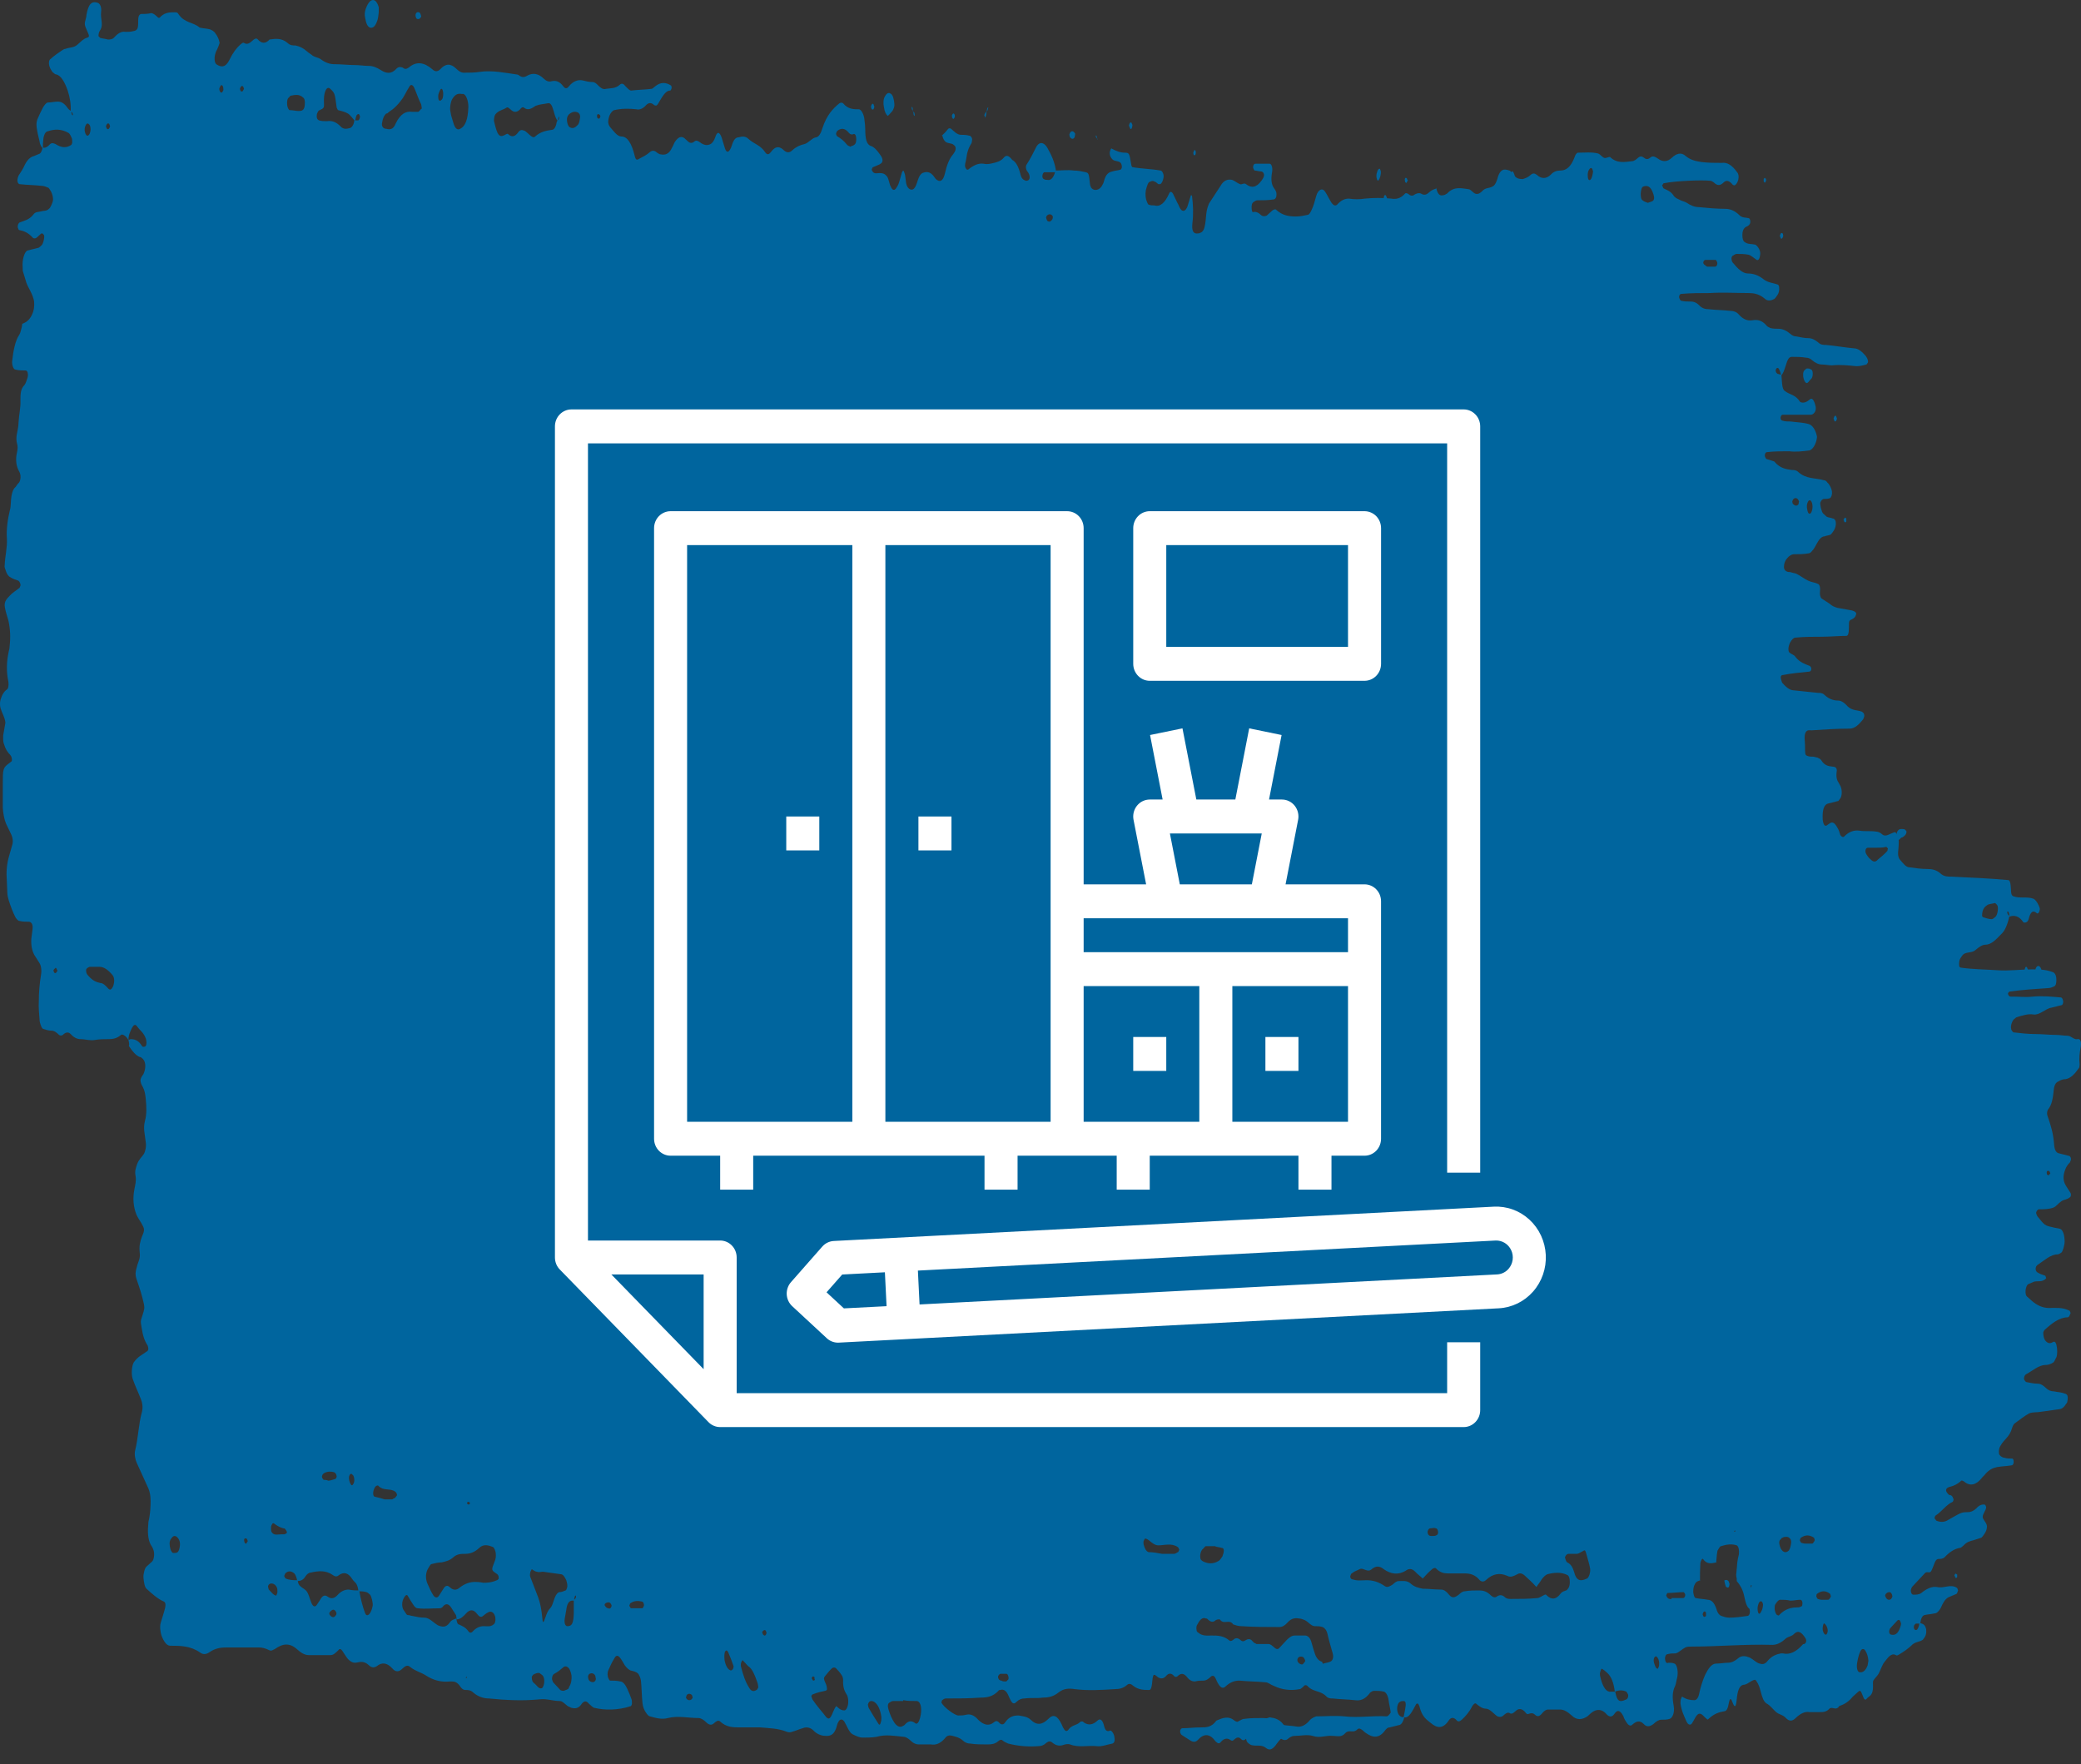 <svg width="105" height="89" viewBox="0 0 105 89" fill="none" xmlns="http://www.w3.org/2000/svg">
<rect x="0" y="0" width="105" height="89" fill="#333333" stroke="none"/>
<path d="M6.482 52.47C6.425 52.385 6.369 52.299 6.293 52.256C6.236 52.213 6.16 52.17 6.104 52.213C5.914 52.385 5.706 52.427 5.498 52.427C5.252 52.427 5.025 52.427 4.779 52.47C4.532 52.513 4.305 52.427 4.059 52.427C3.889 52.427 3.719 52.342 3.567 52.17C3.435 52.041 3.302 52.084 3.17 52.213C3.094 52.256 3.037 52.256 2.98 52.213C2.848 52.084 2.734 51.998 2.583 51.998C2.45 51.998 2.318 51.955 2.185 51.912C2.11 51.912 1.996 51.612 1.996 51.44C1.977 51.14 1.939 50.839 1.958 50.539C1.958 50.067 1.996 49.638 2.072 49.165C2.11 48.951 2.072 48.693 1.977 48.565C1.901 48.436 1.807 48.307 1.731 48.178C1.617 47.964 1.561 47.706 1.58 47.363C1.599 47.234 1.617 47.062 1.636 46.933C1.674 46.676 1.617 46.547 1.485 46.504C1.315 46.504 1.144 46.504 0.974 46.461C0.917 46.461 0.841 46.375 0.785 46.29C0.652 46.032 0.538 45.732 0.444 45.431C0.406 45.302 0.368 45.174 0.368 45.002C0.349 44.702 0.349 44.401 0.33 44.101C0.33 43.8 0.368 43.5 0.444 43.242C0.501 43.028 0.557 42.856 0.614 42.641C0.671 42.469 0.652 42.255 0.538 42.04C0.463 41.869 0.387 41.74 0.311 41.568C0.217 41.353 0.16 41.053 0.141 40.753C0.141 40.366 0.141 39.98 0.141 39.594C0.141 38.778 0.141 38.735 0.501 38.478C0.538 38.435 0.576 38.435 0.595 38.392C0.614 38.306 0.595 38.177 0.52 38.092C0.387 37.963 0.273 37.791 0.198 37.533C0.179 37.491 0.16 37.405 0.16 37.319C0.16 37.233 0.16 37.147 0.16 37.104C0.198 36.89 0.236 36.675 0.273 36.46C0.236 36.16 0.103 35.988 0.027 35.731C-0.01 35.602 -0.01 35.43 0.027 35.301C0.103 35.044 0.217 34.872 0.349 34.786C0.425 34.743 0.444 34.572 0.425 34.4C0.311 33.885 0.33 33.37 0.444 32.855C0.463 32.769 0.482 32.726 0.482 32.64C0.538 32.168 0.52 31.739 0.425 31.31C0.387 31.181 0.349 31.052 0.311 30.924C0.198 30.494 0.179 30.366 0.482 30.065C0.633 29.893 0.803 29.808 0.955 29.679C0.993 29.679 1.012 29.593 1.031 29.55C1.05 29.464 0.993 29.335 0.917 29.292C0.785 29.25 0.652 29.207 0.52 29.121C0.425 29.078 0.33 28.949 0.273 28.734C0.255 28.692 0.217 28.606 0.236 28.52C0.255 28.048 0.368 27.661 0.349 27.189C0.311 26.717 0.387 26.202 0.501 25.73C0.557 25.558 0.538 25.258 0.576 25.043C0.614 24.828 0.671 24.657 0.785 24.571C0.841 24.485 0.898 24.399 0.955 24.356C1.05 24.228 1.069 23.97 0.974 23.798C0.822 23.541 0.766 23.198 0.86 22.811C0.898 22.64 0.898 22.511 0.86 22.382C0.822 22.253 0.822 22.081 0.841 21.953C0.879 21.738 0.936 21.523 0.936 21.309C0.955 20.923 1.05 20.579 1.031 20.193C1.031 19.85 1.05 19.635 1.201 19.463C1.258 19.42 1.315 19.292 1.352 19.163C1.409 19.034 1.428 18.905 1.39 18.776C1.371 18.734 1.333 18.691 1.296 18.691C1.125 18.691 0.955 18.691 0.785 18.648C0.671 18.648 0.595 18.39 0.614 18.218C0.671 17.703 0.766 17.188 0.974 16.888C1.031 16.802 1.05 16.673 1.087 16.545C1.106 16.502 1.106 16.416 1.125 16.33H1.144C1.352 16.244 1.542 16.115 1.674 15.729C1.731 15.557 1.75 15.257 1.693 15.085C1.599 14.742 1.447 14.57 1.333 14.27C1.277 14.098 1.22 13.883 1.163 13.712C1.144 13.669 1.144 13.583 1.144 13.497C1.106 13.111 1.239 12.682 1.39 12.639C1.561 12.596 1.731 12.553 1.901 12.51C1.977 12.51 2.034 12.424 2.091 12.381C2.166 12.338 2.261 11.995 2.223 11.866C2.166 11.78 2.11 11.737 2.034 11.823C1.977 11.866 1.901 11.952 1.845 11.995C1.788 12.038 1.693 12.038 1.655 11.995C1.428 11.737 1.201 11.651 0.974 11.608C0.936 11.608 0.917 11.523 0.898 11.48C0.879 11.394 0.917 11.265 0.993 11.222C1.22 11.136 1.466 11.094 1.674 10.836C1.788 10.664 1.939 10.707 2.072 10.664C2.204 10.621 2.337 10.664 2.469 10.536C2.545 10.492 2.677 10.192 2.677 10.063C2.677 9.935 2.64 9.806 2.583 9.677C2.526 9.591 2.469 9.462 2.412 9.462C2.318 9.419 2.204 9.377 2.11 9.377C1.731 9.334 1.371 9.334 0.993 9.291C0.955 9.291 0.917 9.248 0.898 9.205C0.86 9.119 0.879 8.99 0.936 8.862C1.05 8.69 1.163 8.518 1.258 8.304C1.39 8.046 1.542 7.917 1.712 7.874C1.807 7.831 1.92 7.788 2.015 7.746C2.072 7.703 2.129 7.574 2.147 7.445C2.28 7.488 2.412 7.402 2.526 7.273C2.621 7.188 2.715 7.23 2.81 7.273C3.075 7.445 3.34 7.488 3.586 7.316C3.605 7.316 3.643 7.23 3.643 7.188C3.643 7.102 3.643 7.016 3.624 6.973C3.586 6.887 3.529 6.758 3.472 6.715C3.113 6.501 2.753 6.501 2.394 6.63C2.337 6.63 2.261 6.715 2.223 6.844C2.185 6.93 2.185 7.102 2.166 7.273C2.166 7.359 2.166 7.445 2.166 7.488C2.11 7.445 2.053 7.359 2.015 7.23C1.977 7.016 1.92 6.844 1.882 6.63C1.826 6.329 1.826 6.2 1.882 6.029C1.977 5.814 2.072 5.599 2.166 5.428C2.242 5.299 2.337 5.17 2.431 5.17C2.602 5.17 2.753 5.127 2.924 5.127C3.094 5.127 3.245 5.213 3.397 5.428C3.454 5.514 3.51 5.557 3.586 5.599C3.605 5.642 3.605 5.728 3.624 5.771C3.643 5.814 3.662 5.814 3.681 5.814C3.681 5.728 3.643 5.642 3.567 5.642C3.586 5.256 3.529 4.913 3.416 4.569C3.264 4.14 3.075 3.797 2.829 3.754C2.772 3.754 2.696 3.668 2.64 3.625C2.583 3.539 2.526 3.453 2.488 3.325C2.45 3.196 2.469 3.024 2.545 2.981C2.734 2.809 2.924 2.681 3.113 2.552C3.17 2.509 3.245 2.466 3.302 2.466C3.51 2.38 3.719 2.423 3.908 2.252C4.059 2.123 4.211 1.951 4.381 1.908C4.532 1.865 4.514 1.822 4.381 1.522C4.267 1.264 4.249 1.221 4.324 0.964C4.343 0.878 4.362 0.835 4.362 0.749C4.457 0.234 4.608 0.02 4.949 0.148C5.044 0.191 5.138 0.363 5.1 0.62C5.062 0.921 5.214 1.221 5.081 1.479C5.025 1.565 4.968 1.651 4.968 1.822C4.968 1.822 5.025 1.865 5.044 1.908C5.176 1.951 5.309 1.951 5.441 1.994C5.536 1.994 5.649 1.994 5.744 1.908C5.933 1.694 6.122 1.565 6.331 1.608C6.463 1.608 6.596 1.608 6.747 1.565C6.804 1.565 6.899 1.522 6.936 1.436C6.974 1.35 6.974 1.178 6.974 1.007C6.974 0.835 7.012 0.749 7.107 0.706C7.277 0.706 7.448 0.706 7.618 0.663C7.731 0.663 7.826 0.749 7.921 0.835C7.996 0.921 8.053 0.921 8.11 0.835C8.337 0.62 8.583 0.62 8.81 0.62C8.886 0.62 8.962 0.62 9 0.706C9.321 1.178 9.719 1.093 10.079 1.393C10.249 1.436 10.419 1.436 10.59 1.479C10.684 1.522 10.798 1.565 10.874 1.694C10.968 1.822 11.044 1.951 11.082 2.166C11.044 2.294 11.006 2.38 10.949 2.509C10.93 2.552 10.893 2.595 10.874 2.681C10.798 2.895 10.817 3.153 10.912 3.239C11.158 3.41 11.385 3.41 11.574 3.024C11.763 2.638 11.934 2.423 12.123 2.252C12.18 2.209 12.255 2.123 12.312 2.166C12.502 2.294 12.653 2.123 12.804 1.994C12.88 1.951 12.937 1.908 13.013 1.994C13.202 2.209 13.41 2.209 13.599 1.994C13.902 1.951 14.205 1.908 14.508 2.166C14.64 2.294 14.773 2.294 14.905 2.294C15.114 2.337 15.303 2.423 15.492 2.595C15.587 2.681 15.681 2.724 15.776 2.809C15.909 2.895 16.041 2.895 16.174 2.981C16.401 3.153 16.628 3.239 16.874 3.239C17.215 3.239 17.555 3.282 17.896 3.282C18.142 3.282 18.369 3.325 18.616 3.325C18.824 3.325 19.013 3.41 19.221 3.539C19.486 3.711 19.751 3.754 20.016 3.453C20.111 3.367 20.206 3.367 20.319 3.41C20.414 3.496 20.508 3.496 20.622 3.41C21.02 3.067 21.417 3.153 21.814 3.496C21.947 3.625 22.079 3.625 22.212 3.496C22.477 3.196 22.742 3.196 23.007 3.453C23.14 3.582 23.253 3.668 23.404 3.668C23.669 3.668 23.953 3.668 24.218 3.625C24.824 3.539 25.449 3.668 26.055 3.754C26.13 3.754 26.187 3.797 26.244 3.84C26.376 3.925 26.509 3.883 26.641 3.797C26.906 3.668 27.171 3.711 27.436 3.968C27.569 4.097 27.701 4.14 27.834 4.097C28.042 4.054 28.231 4.097 28.421 4.355C28.515 4.483 28.61 4.483 28.705 4.355C28.913 4.097 29.159 4.011 29.386 4.054C29.556 4.097 29.727 4.14 29.897 4.14C30.011 4.14 30.105 4.226 30.181 4.312C30.314 4.441 30.427 4.526 30.578 4.483C30.806 4.441 31.052 4.483 31.279 4.269C31.373 4.183 31.468 4.226 31.563 4.355C31.657 4.441 31.752 4.569 31.847 4.569C32.188 4.526 32.528 4.526 32.869 4.483C32.926 4.483 33.001 4.398 33.058 4.355C33.323 4.14 33.588 4.14 33.853 4.312C33.872 4.312 33.891 4.398 33.891 4.441C33.872 4.483 33.853 4.569 33.815 4.569C33.55 4.569 33.38 4.956 33.191 5.256C33.134 5.342 33.077 5.342 33.001 5.299C32.869 5.17 32.736 5.17 32.604 5.299C32.453 5.471 32.282 5.557 32.112 5.514C31.733 5.471 31.355 5.471 30.995 5.557C30.938 5.557 30.863 5.642 30.806 5.728C30.749 5.814 30.711 5.943 30.692 6.072C30.673 6.2 30.711 6.329 30.787 6.415C30.976 6.63 31.146 6.887 31.355 6.887C31.657 6.887 31.866 7.23 32.017 7.831C32.074 8.089 32.131 8.089 32.263 8.003C32.434 7.917 32.604 7.831 32.755 7.703C32.888 7.574 33.02 7.574 33.153 7.703C33.21 7.746 33.285 7.788 33.342 7.788C33.55 7.831 33.759 7.788 33.91 7.445C33.967 7.359 34.005 7.23 34.061 7.145C34.213 6.93 34.364 6.844 34.535 6.973C34.591 7.016 34.667 7.102 34.724 7.145C34.819 7.23 34.932 7.23 35.027 7.145C35.121 7.059 35.216 7.102 35.33 7.188C35.5 7.316 35.67 7.359 35.841 7.273C35.935 7.23 36.03 7.102 36.087 6.93C36.181 6.63 36.295 6.63 36.409 6.93C36.465 7.102 36.522 7.316 36.579 7.488C36.655 7.703 36.749 7.703 36.844 7.531C36.901 7.445 36.939 7.273 36.977 7.188C37.052 7.016 37.147 6.93 37.26 6.93C37.431 6.887 37.601 6.844 37.772 7.016C38.055 7.273 38.377 7.316 38.623 7.703C38.718 7.831 38.813 7.788 38.907 7.66C39.096 7.402 39.286 7.359 39.494 7.531C39.664 7.703 39.816 7.746 39.986 7.574C40.175 7.402 40.384 7.316 40.573 7.273C40.781 7.23 40.952 6.973 41.16 6.93C41.311 6.93 41.425 6.715 41.5 6.458C41.709 5.814 42.031 5.471 42.352 5.213C42.409 5.17 42.504 5.17 42.541 5.213C42.788 5.514 43.072 5.514 43.337 5.514C43.45 5.514 43.602 5.771 43.62 6.072C43.639 6.2 43.658 6.372 43.658 6.544C43.658 6.973 43.715 7.273 43.923 7.359C44.094 7.402 44.245 7.574 44.397 7.788C44.453 7.874 44.529 7.96 44.529 8.089C44.529 8.218 44.434 8.261 44.359 8.304C44.264 8.346 44.151 8.389 44.056 8.432C44.018 8.432 43.999 8.518 43.98 8.561C43.999 8.604 44.018 8.647 44.056 8.69C44.151 8.776 44.264 8.733 44.359 8.733C44.491 8.733 44.624 8.733 44.756 8.904C44.851 9.033 44.87 9.291 44.946 9.419C45.021 9.591 45.116 9.634 45.211 9.505C45.267 9.419 45.324 9.334 45.362 9.205C45.4 9.076 45.438 8.947 45.475 8.819C45.513 8.647 45.57 8.561 45.608 8.647C45.627 8.69 45.646 8.776 45.665 8.819C45.684 8.947 45.703 9.119 45.722 9.248C45.778 9.548 46.024 9.677 46.157 9.462C46.252 9.334 46.289 9.119 46.365 8.947C46.422 8.819 46.479 8.776 46.535 8.733C46.744 8.647 46.933 8.647 47.122 8.904C47.16 8.947 47.179 8.99 47.217 9.033C47.406 9.205 47.577 9.162 47.671 8.776C47.766 8.346 47.898 8.003 48.088 7.788C48.145 7.703 48.22 7.617 48.22 7.488C48.22 7.359 48.126 7.316 48.069 7.273C47.974 7.23 47.861 7.23 47.766 7.188C47.671 7.145 47.577 7.016 47.539 6.801L47.52 6.844C47.614 6.758 47.709 6.672 47.804 6.544C47.861 6.458 47.936 6.458 47.993 6.501C48.145 6.63 48.296 6.801 48.485 6.801C48.618 6.801 48.75 6.801 48.902 6.844C48.977 6.844 49.034 6.93 49.053 7.016C49.053 7.059 49.034 7.188 49.015 7.23C48.902 7.402 48.807 7.617 48.769 7.917C48.75 8.003 48.75 8.046 48.731 8.132C48.675 8.304 48.675 8.432 48.75 8.518C48.769 8.561 48.807 8.561 48.845 8.561C49.11 8.346 49.356 8.218 49.64 8.261C49.81 8.304 49.98 8.261 50.151 8.218C50.321 8.175 50.492 8.132 50.643 7.96C50.776 7.788 50.908 7.874 51.022 8.003C51.059 8.046 51.078 8.089 51.116 8.089C51.287 8.218 51.4 8.432 51.495 8.819C51.552 9.033 51.646 9.076 51.76 9.119C51.836 9.119 51.911 9.119 51.949 8.99C51.968 8.862 51.911 8.733 51.836 8.647C51.76 8.561 51.741 8.389 51.798 8.304C51.968 8.046 52.12 7.746 52.271 7.445C52.441 7.102 52.687 7.188 52.839 7.445C53.028 7.788 53.217 8.132 53.293 8.69C53.104 8.69 52.896 8.69 52.706 8.69C52.631 8.69 52.593 8.819 52.593 8.904C52.593 8.947 52.631 9.033 52.668 9.033C52.725 9.076 52.801 9.076 52.858 9.076C53.028 9.119 53.179 8.947 53.255 8.604C53.558 8.604 53.861 8.561 54.183 8.604C54.391 8.604 54.599 8.647 54.788 8.69C54.94 8.733 54.94 8.776 54.997 9.291C54.997 9.334 55.035 9.419 55.053 9.462C55.205 9.677 55.508 9.591 55.621 9.334C55.64 9.291 55.678 9.248 55.697 9.162C55.792 8.776 55.943 8.69 56.132 8.647C56.265 8.604 56.397 8.604 56.53 8.561C56.568 8.561 56.606 8.475 56.606 8.432C56.606 8.304 56.568 8.218 56.492 8.175C56.322 8.089 56.151 8.175 56.019 7.874C56 7.831 55.981 7.703 56 7.66C56 7.617 56.057 7.488 56.076 7.488C56.303 7.617 56.53 7.703 56.757 7.703C56.984 7.703 56.984 7.746 57.079 8.304C57.079 8.346 57.117 8.432 57.136 8.432C57.609 8.518 58.082 8.518 58.555 8.604C58.631 8.604 58.688 8.733 58.707 8.819C58.745 8.99 58.612 9.291 58.536 9.291C58.498 9.291 58.461 9.291 58.442 9.291C58.385 9.248 58.309 9.162 58.252 9.162C58.196 9.119 58.12 9.119 58.044 9.162C57.931 9.162 57.874 9.377 57.817 9.591C57.779 9.806 57.798 10.02 57.874 10.192C57.893 10.235 57.931 10.321 57.95 10.321C58.044 10.364 58.158 10.364 58.252 10.364C58.536 10.45 58.782 10.235 58.991 9.763C59.047 9.634 59.123 9.677 59.18 9.763C59.256 9.935 59.331 10.063 59.407 10.235C59.464 10.321 59.502 10.45 59.559 10.536C59.672 10.707 59.824 10.664 59.918 10.407C59.975 10.235 60.032 10.02 60.089 9.849C60.089 9.849 60.145 9.849 60.145 9.892C60.202 10.321 60.221 10.793 60.164 11.265C60.126 11.608 60.202 11.78 60.373 11.78C60.448 11.78 60.505 11.78 60.581 11.737C60.694 11.694 60.77 11.566 60.808 11.308C60.846 11.094 60.846 10.879 60.883 10.664C60.903 10.536 60.959 10.364 60.997 10.278C61.186 9.977 61.395 9.677 61.584 9.377C61.754 9.076 61.962 9.033 62.171 9.076C62.303 9.119 62.436 9.248 62.568 9.291C62.663 9.334 62.758 9.205 62.871 9.291C63.136 9.505 63.401 9.462 63.647 9.119C63.704 9.033 63.78 8.947 63.78 8.819C63.761 8.69 63.685 8.647 63.609 8.647C63.515 8.647 63.401 8.604 63.306 8.604C63.288 8.604 63.25 8.518 63.231 8.475C63.212 8.389 63.25 8.261 63.344 8.261C63.59 8.261 63.818 8.261 64.064 8.261C64.158 8.261 64.234 8.475 64.177 8.733C64.12 9.076 64.158 9.334 64.291 9.505C64.347 9.591 64.423 9.677 64.404 9.849C64.404 9.977 64.329 10.063 64.253 10.063C63.988 10.106 63.704 10.106 63.439 10.106C63.382 10.106 63.306 10.149 63.25 10.192C63.174 10.235 63.136 10.364 63.155 10.536C63.155 10.621 63.193 10.707 63.212 10.707C63.344 10.664 63.477 10.707 63.609 10.836C63.704 10.922 63.799 10.922 63.912 10.879C64.007 10.793 64.101 10.707 64.196 10.621C64.253 10.578 64.347 10.536 64.385 10.578C64.707 10.879 65.048 10.922 65.389 10.922C65.597 10.922 65.805 10.879 65.994 10.836C66.051 10.836 66.127 10.707 66.165 10.621C66.278 10.407 66.335 10.149 66.411 9.892C66.505 9.548 66.733 9.462 66.865 9.677C66.979 9.849 67.073 10.063 67.187 10.235C67.281 10.364 67.376 10.407 67.471 10.321C67.66 10.106 67.849 10.02 68.058 10.02C68.323 10.063 68.606 10.063 68.871 10.02C69.307 9.977 69.761 9.977 70.197 10.02C70.443 10.063 70.67 10.02 70.897 9.763C70.954 9.72 71.029 9.763 71.086 9.806C71.181 9.892 71.294 9.892 71.389 9.806C71.484 9.763 71.578 9.72 71.692 9.763C71.824 9.849 71.957 9.849 72.089 9.72C72.222 9.591 72.354 9.548 72.487 9.505L72.468 9.462C72.525 9.806 72.657 9.892 72.809 9.849C72.884 9.849 72.941 9.806 73.017 9.763C73.377 9.377 73.755 9.505 74.115 9.548C74.172 9.548 74.247 9.634 74.304 9.677C74.474 9.849 74.626 9.806 74.796 9.634C74.948 9.462 75.137 9.505 75.288 9.419C75.402 9.377 75.478 9.248 75.534 9.076C75.686 8.475 75.913 8.518 76.159 8.604C76.197 8.604 76.216 8.647 76.254 8.69C76.311 8.733 76.386 8.819 76.443 8.904C76.576 9.033 76.708 9.033 76.841 9.033C76.973 8.99 77.106 8.947 77.238 8.819C77.333 8.733 77.427 8.733 77.541 8.819C77.768 9.033 78.014 9.033 78.241 8.819C78.393 8.647 78.563 8.604 78.733 8.604C79.017 8.604 79.263 8.432 79.453 7.917C79.491 7.788 79.566 7.703 79.623 7.703C79.964 7.703 80.305 7.66 80.645 7.746C80.74 7.788 80.835 7.917 80.929 7.96C81.024 8.003 81.137 7.917 81.232 7.917C81.592 8.261 81.97 8.175 82.349 8.132C82.444 8.132 82.557 8.046 82.652 7.96C82.746 7.874 82.841 7.874 82.954 7.96C83.049 8.046 83.163 8.046 83.257 7.96C83.39 7.831 83.522 7.917 83.655 8.003C83.882 8.175 84.128 8.175 84.355 7.96C84.582 7.746 84.829 7.66 85.056 7.874C85.321 8.089 85.586 8.132 85.851 8.175C86.191 8.218 86.532 8.218 86.873 8.218C87.157 8.175 87.403 8.346 87.649 8.69C87.725 8.776 87.743 8.904 87.706 9.076C87.668 9.205 87.611 9.291 87.554 9.334C87.498 9.377 87.422 9.334 87.365 9.248C87.233 9.119 87.1 9.076 86.968 9.205C86.797 9.377 86.646 9.377 86.475 9.205C86.418 9.162 86.343 9.119 86.286 9.119C85.87 9.076 84.564 9.119 83.939 9.248C83.92 9.248 83.901 9.334 83.863 9.334C83.882 9.377 83.901 9.462 83.939 9.505C84.109 9.591 84.28 9.634 84.431 9.849C84.507 9.977 84.62 10.02 84.715 10.063C84.847 10.149 84.98 10.149 85.112 10.235C85.302 10.364 85.51 10.45 85.718 10.45C86.153 10.492 86.608 10.536 87.043 10.536C87.289 10.536 87.516 10.621 87.743 10.836C87.895 11.008 88.084 10.965 88.236 11.008C88.273 11.008 88.311 11.094 88.311 11.136C88.33 11.265 88.273 11.351 88.198 11.394C88.141 11.437 88.065 11.437 88.008 11.523C87.933 11.608 87.914 11.737 87.914 11.866C87.914 12.038 87.952 12.166 88.028 12.209C88.198 12.338 88.368 12.295 88.538 12.338C88.595 12.338 88.671 12.424 88.728 12.51C88.785 12.596 88.841 12.725 88.803 12.896C88.785 13.068 88.709 13.154 88.633 13.111C88.501 13.025 88.368 12.896 88.236 12.853C88.028 12.81 87.819 12.81 87.63 12.81C87.573 12.81 87.498 12.853 87.441 12.896C87.403 12.896 87.365 12.982 87.365 13.025C87.365 13.111 87.384 13.197 87.422 13.24C87.668 13.54 87.914 13.798 88.198 13.798C88.463 13.798 88.728 13.883 88.993 14.098C89.22 14.27 89.466 14.27 89.693 14.355C89.731 14.355 89.769 14.441 89.769 14.484C89.788 14.656 89.75 14.785 89.693 14.871C89.636 14.956 89.58 15.042 89.523 15.085C89.353 15.171 89.182 15.214 89.012 15.042C88.747 14.828 88.482 14.785 88.217 14.785C87.573 14.785 86.93 14.742 86.267 14.785C85.794 14.785 85.321 14.785 84.829 14.828C84.753 14.828 84.696 14.956 84.734 15.042C84.753 15.085 84.791 15.171 84.81 15.171C84.98 15.214 85.15 15.214 85.321 15.214C85.453 15.214 85.586 15.257 85.718 15.386C85.87 15.557 86.04 15.6 86.21 15.6C86.589 15.643 86.968 15.643 87.327 15.686C87.46 15.686 87.611 15.729 87.725 15.858C87.952 16.115 88.179 16.201 88.425 16.158C88.671 16.115 88.898 16.158 89.125 16.416C89.182 16.502 89.258 16.502 89.315 16.545C89.447 16.587 89.58 16.587 89.731 16.587C89.939 16.587 90.129 16.673 90.337 16.845C90.431 16.931 90.526 16.974 90.64 16.974C90.848 17.017 91.056 17.06 91.245 17.06C91.416 17.06 91.586 17.145 91.737 17.274C91.87 17.403 92.002 17.403 92.135 17.403C92.608 17.446 93.082 17.532 93.555 17.575C93.763 17.575 93.952 17.746 94.141 17.961C94.198 18.047 94.255 18.133 94.255 18.261C94.255 18.304 94.198 18.347 94.179 18.39C94.009 18.433 93.839 18.476 93.668 18.476C93.252 18.433 92.854 18.39 92.438 18.433C92.267 18.433 92.097 18.39 91.927 18.39C91.756 18.39 91.586 18.304 91.435 18.176C91.34 18.09 91.245 18.047 91.132 18.047C90.886 18.004 90.659 18.004 90.412 18.004C90.28 18.004 90.204 18.09 90.091 18.476C90.034 18.648 89.977 18.862 89.864 18.948C89.845 18.819 89.807 18.691 89.75 18.605C89.731 18.562 89.693 18.562 89.674 18.562C89.655 18.562 89.618 18.605 89.599 18.648C89.58 18.734 89.618 18.819 89.693 18.862C89.75 18.862 89.807 18.905 89.882 18.905C89.901 19.077 89.901 19.206 89.92 19.377C89.939 19.549 89.977 19.678 90.053 19.721C90.318 19.935 90.583 19.892 90.829 20.279C90.999 20.365 91.17 20.279 91.321 20.15C91.416 20.064 91.51 20.15 91.586 20.408C91.643 20.579 91.624 20.708 91.567 20.794C91.51 20.88 91.435 20.923 91.378 20.923C90.905 20.923 90.431 20.923 89.958 20.923C89.864 20.923 89.826 21.051 89.845 21.137C89.864 21.18 89.901 21.223 89.939 21.223C90.072 21.266 90.204 21.266 90.356 21.266C90.659 21.309 90.961 21.309 91.264 21.395C91.397 21.438 91.529 21.567 91.624 21.824C91.643 21.867 91.662 21.953 91.681 22.039C91.681 22.081 91.662 22.167 91.643 22.253C91.567 22.511 91.435 22.682 91.302 22.725C90.961 22.768 90.621 22.811 90.28 22.768C89.901 22.768 89.523 22.768 89.163 22.811C89.069 22.811 89.031 22.94 89.05 23.026C89.069 23.069 89.106 23.155 89.125 23.155C89.258 23.198 89.39 23.24 89.523 23.283C89.807 23.627 90.11 23.67 90.412 23.713C90.507 23.713 90.621 23.713 90.715 23.798C91.132 24.185 91.586 24.099 92.021 24.228C92.097 24.228 92.154 24.27 92.211 24.356C92.267 24.399 92.324 24.485 92.381 24.614C92.438 24.743 92.457 24.872 92.419 25C92.4 25.043 92.362 25.129 92.343 25.129C92.249 25.172 92.135 25.172 92.04 25.172C91.965 25.172 91.908 25.215 91.851 25.344C91.813 25.429 91.908 25.816 91.984 25.902C92.04 25.945 92.116 26.03 92.173 26.073C92.267 26.116 92.381 26.116 92.476 26.159C92.551 26.159 92.627 26.245 92.627 26.374C92.646 26.503 92.589 26.674 92.532 26.76C92.476 26.846 92.419 26.932 92.362 26.975C92.267 27.018 92.154 27.018 92.059 27.061C91.927 27.061 91.794 27.189 91.681 27.404C91.605 27.533 91.529 27.704 91.435 27.79C91.378 27.876 91.302 27.919 91.245 27.919C90.999 27.962 90.772 27.962 90.526 27.962C90.394 27.962 90.261 28.048 90.129 28.219C90.072 28.305 90.015 28.434 90.015 28.563C89.996 28.692 90.053 28.777 90.129 28.82C90.204 28.863 90.261 28.863 90.337 28.863C90.431 28.906 90.545 28.906 90.64 28.949C90.829 29.035 91.037 29.207 91.226 29.292C91.397 29.378 91.567 29.378 91.737 29.464C91.813 29.507 91.851 29.636 91.832 29.808C91.813 29.979 91.832 30.108 91.908 30.194C92.04 30.28 92.173 30.366 92.305 30.451C92.438 30.58 92.57 30.623 92.703 30.666C92.949 30.709 93.176 30.752 93.422 30.795C93.612 30.838 93.687 30.924 93.649 31.009C93.612 31.138 93.555 31.181 93.479 31.224C93.29 31.31 93.29 31.31 93.29 31.61C93.29 31.954 93.252 32.082 93.157 32.082C92.741 32.082 92.343 32.125 91.927 32.125C91.491 32.125 91.037 32.125 90.602 32.168C90.507 32.168 90.412 32.254 90.318 32.426C90.261 32.554 90.223 32.683 90.242 32.812C90.242 32.855 90.28 32.941 90.318 32.941C90.412 33.027 90.526 33.027 90.602 33.155C90.81 33.413 91.056 33.499 91.283 33.585C91.321 33.585 91.34 33.628 91.378 33.67C91.416 33.756 91.378 33.885 91.283 33.885C90.848 33.928 90.394 33.971 89.958 34.057C89.864 34.057 89.826 34.143 89.864 34.271C89.882 34.314 89.901 34.4 89.92 34.443C90.11 34.658 90.299 34.829 90.507 34.829C90.924 34.872 91.321 34.915 91.737 34.958C91.832 34.958 91.946 34.958 92.04 35.044C92.267 35.259 92.495 35.344 92.741 35.344C92.911 35.344 93.082 35.473 93.233 35.645C93.46 35.859 93.706 35.817 93.933 35.902C94.009 35.945 94.066 35.988 94.066 36.117C94.066 36.16 94.028 36.246 94.009 36.289C93.801 36.546 93.593 36.761 93.328 36.761C92.684 36.761 92.04 36.804 91.397 36.847C91.302 36.847 91.17 36.804 91.094 36.975C91.018 37.147 91.075 37.405 91.075 37.619C91.075 38.048 91.075 38.092 91.189 38.134C91.283 38.177 91.397 38.177 91.491 38.177C91.567 38.177 91.624 38.22 91.7 38.22C91.756 38.263 91.832 38.263 91.889 38.349C92.097 38.692 92.343 38.65 92.57 38.692C92.665 38.735 92.703 38.821 92.665 38.993C92.627 39.379 92.779 39.465 92.873 39.68C92.949 39.851 92.949 40.152 92.854 40.281C92.816 40.323 92.797 40.366 92.76 40.409C92.589 40.452 92.419 40.495 92.249 40.538C92.04 40.581 91.946 40.839 91.965 41.311C91.984 41.568 92.059 41.697 92.154 41.654C92.211 41.611 92.286 41.568 92.343 41.525C92.495 41.439 92.608 41.568 92.722 41.783C92.779 41.869 92.816 41.997 92.854 42.126C92.911 42.212 92.987 42.255 93.044 42.212C93.29 41.955 93.555 41.869 93.839 41.911C94.104 41.955 94.388 41.911 94.653 41.955C94.747 41.955 94.861 41.997 94.955 42.083C95.05 42.169 95.145 42.169 95.258 42.126C95.353 42.083 95.448 42.04 95.561 41.997C95.637 41.955 95.694 42.04 95.75 42.169C95.826 42.341 95.807 42.555 95.788 42.813C95.75 43.113 95.769 43.242 95.864 43.371C96.015 43.543 96.167 43.757 96.337 43.757C96.64 43.8 96.943 43.843 97.246 43.843C97.492 43.843 97.719 43.886 97.946 44.101C98.117 44.229 98.287 44.229 98.457 44.229C99.404 44.272 100.369 44.315 101.315 44.401C101.41 44.401 101.448 44.53 101.467 44.873C101.467 45.045 101.486 45.174 101.58 45.217C101.921 45.345 102.262 45.217 102.603 45.345C102.697 45.388 102.792 45.517 102.868 45.689C102.887 45.732 102.924 45.818 102.924 45.86C102.906 46.032 102.83 46.118 102.773 46.075C102.584 45.903 102.451 45.989 102.357 46.375C102.319 46.504 102.243 46.547 102.167 46.547C102.129 46.547 102.092 46.547 102.073 46.504C101.864 46.204 101.618 46.161 101.391 46.247C101.391 46.161 101.372 46.118 101.353 46.032C101.334 45.989 101.315 45.989 101.278 45.989C101.278 46.118 101.315 46.161 101.391 46.204C101.297 46.633 101.164 46.976 100.956 47.148C100.71 47.406 100.464 47.663 100.18 47.663C100.009 47.663 99.839 47.792 99.688 47.921C99.498 48.092 99.29 48.007 99.082 48.135C99.025 48.178 98.968 48.264 98.912 48.35C98.855 48.436 98.836 48.607 98.855 48.736C98.855 48.779 98.912 48.822 98.949 48.822C99.555 48.908 100.18 48.908 100.785 48.951C101.353 48.994 101.94 48.908 102.527 48.908C102.868 48.908 103.208 48.908 103.549 49.037C103.587 49.037 103.625 49.08 103.644 49.08C103.719 49.165 103.757 49.251 103.757 49.423C103.757 49.595 103.738 49.723 103.644 49.766C103.549 49.809 103.454 49.852 103.341 49.852C102.697 49.895 102.054 49.938 101.41 50.024C101.372 50.024 101.315 50.11 101.315 50.11C101.315 50.196 101.372 50.281 101.448 50.281C101.486 50.281 101.524 50.281 101.543 50.281C101.883 50.281 102.224 50.324 102.565 50.281C103.038 50.238 103.511 50.281 103.984 50.324C104.06 50.324 104.117 50.496 104.098 50.582C104.098 50.625 104.06 50.711 104.022 50.711C103.852 50.754 103.682 50.796 103.511 50.839C103.208 50.882 102.924 51.226 102.603 51.183C102.338 51.14 102.054 51.226 101.789 51.312C101.732 51.312 101.656 51.397 101.599 51.44C101.562 51.483 101.543 51.526 101.524 51.569C101.467 51.698 101.448 51.827 101.486 51.955C101.505 51.998 101.543 52.041 101.58 52.084C101.959 52.127 102.319 52.17 102.697 52.17C103.038 52.17 103.379 52.213 103.719 52.213C103.928 52.213 104.136 52.256 104.325 52.256C104.496 52.256 104.647 52.47 104.817 52.427C104.969 52.385 105.026 52.556 104.988 52.814C104.931 53.114 104.893 53.372 104.931 53.715C104.931 53.758 104.912 53.887 104.893 53.887C104.685 54.187 104.477 54.402 104.231 54.445C104.098 54.445 103.966 54.488 103.833 54.574C103.738 54.617 103.644 54.745 103.625 55.003C103.587 55.389 103.53 55.733 103.36 55.947C103.284 56.033 103.265 56.205 103.322 56.333C103.473 56.763 103.606 57.192 103.644 57.75C103.663 58.007 103.738 58.136 103.852 58.179C104.022 58.222 104.193 58.265 104.363 58.308C104.439 58.308 104.496 58.394 104.496 58.48C104.496 58.522 104.458 58.608 104.439 58.651C104.344 58.737 104.249 58.866 104.193 59.038C104.098 59.295 104.079 59.553 104.231 59.81C104.306 59.939 104.401 60.068 104.477 60.196C104.496 60.239 104.496 60.325 104.477 60.368C104.325 60.54 104.136 60.497 103.984 60.626C103.852 60.711 103.738 60.883 103.606 60.926C103.379 61.012 103.133 61.012 102.887 61.012C102.811 61.012 102.754 61.098 102.735 61.184C102.735 61.227 102.773 61.312 102.792 61.355C103.171 61.827 103.171 61.827 103.549 61.913C103.682 61.956 103.814 61.956 103.947 61.999C104.079 62.042 104.174 62.3 104.174 62.643C104.174 62.815 104.079 63.158 104.003 63.201C103.928 63.244 103.871 63.287 103.814 63.287C103.473 63.287 103.152 63.587 102.83 63.802C102.754 63.845 102.697 63.931 102.716 64.059C102.716 64.102 102.773 64.188 102.792 64.188C102.924 64.274 103.057 64.317 103.189 64.36C103.208 64.36 103.227 64.446 103.246 64.489C103.057 64.703 102.849 64.617 102.641 64.66C102.546 64.703 102.432 64.746 102.338 64.789C102.262 64.832 102.224 64.961 102.205 65.09C102.186 65.261 102.224 65.39 102.3 65.433C102.357 65.476 102.432 65.562 102.489 65.605C102.773 65.862 103.076 65.991 103.379 65.991C103.719 65.991 104.06 65.948 104.401 66.12C104.439 66.12 104.458 66.206 104.477 66.248C104.458 66.291 104.439 66.334 104.42 66.377C104.401 66.42 104.363 66.463 104.325 66.463C103.909 66.463 103.53 66.763 103.152 67.107C103.133 67.15 103.095 67.193 103.095 67.236C103.095 67.407 103.133 67.536 103.189 67.622C103.322 67.794 103.454 67.794 103.587 67.708C103.663 67.665 103.719 67.708 103.757 67.837C103.814 68.051 103.814 68.352 103.757 68.48C103.701 68.566 103.663 68.695 103.606 68.738C103.473 68.824 103.341 68.867 103.208 68.867C102.868 68.867 102.546 69.167 102.224 69.339C102.148 69.382 102.11 69.51 102.129 69.596C102.148 69.639 102.186 69.682 102.224 69.725C102.432 69.768 102.641 69.811 102.83 69.811C102.962 69.811 103.095 69.897 103.227 70.025C103.36 70.154 103.492 70.197 103.625 70.197C103.833 70.24 104.022 70.24 104.231 70.326C104.325 70.369 104.344 70.455 104.325 70.626C104.306 70.712 104.306 70.798 104.268 70.798C104.212 70.884 104.155 70.97 104.098 71.013C104.041 71.056 103.966 71.099 103.89 71.099C103.587 71.141 103.284 71.184 102.981 71.227C102.773 71.27 102.565 71.227 102.376 71.313C102.148 71.442 101.921 71.614 101.694 71.785C101.618 71.828 101.562 71.914 101.524 72.043C101.391 72.515 101.126 72.601 100.937 72.944C100.88 73.03 100.842 73.159 100.861 73.331C100.861 73.373 100.899 73.416 100.937 73.459C100.994 73.502 101.069 73.545 101.126 73.545C101.259 73.588 101.391 73.588 101.524 73.588C101.562 73.588 101.599 73.631 101.599 73.717C101.618 73.803 101.58 73.931 101.486 73.931C101.24 73.974 101.013 73.974 100.767 74.017C100.558 74.06 100.369 74.146 100.18 74.361C100.123 74.447 100.047 74.489 99.99 74.575C99.707 74.919 99.404 75.004 99.101 74.747C99.025 74.704 98.968 74.661 98.912 74.747C98.76 74.876 98.59 74.962 98.419 75.004C98.23 75.047 98.154 75.133 98.211 75.262C98.268 75.348 98.325 75.434 98.4 75.434C98.476 75.434 98.533 75.519 98.571 75.648C98.571 75.691 98.533 75.777 98.514 75.777C98.211 75.906 97.946 76.292 97.662 76.464C97.643 76.464 97.624 76.55 97.605 76.593C97.643 76.635 97.662 76.678 97.7 76.721C97.908 76.807 98.117 76.807 98.306 76.678C98.93 76.335 98.93 76.292 99.29 76.292C99.46 76.292 99.631 76.206 99.782 76.035C99.877 75.949 99.972 75.906 100.085 75.906C100.123 75.906 100.161 75.906 100.18 75.949C100.237 76.035 100.218 76.121 100.142 76.249C100.009 76.507 100.009 76.55 100.123 76.721C100.18 76.807 100.255 76.893 100.255 77.022C100.255 77.151 100.199 77.279 100.142 77.365C100.085 77.451 100.028 77.537 99.972 77.58C99.839 77.623 99.707 77.666 99.574 77.709C99.404 77.751 99.233 77.794 99.082 77.966C99.025 78.009 98.949 78.095 98.893 78.095C98.609 78.138 98.363 78.309 98.117 78.567C98.022 78.653 97.908 78.653 97.814 78.653C97.738 78.653 97.681 78.696 97.624 78.825C97.549 78.996 97.492 79.211 97.416 79.297C97.34 79.382 97.208 79.254 97.113 79.382C96.905 79.597 96.678 79.855 96.47 80.069C96.451 80.112 96.413 80.198 96.413 80.241C96.413 80.37 96.47 80.456 96.545 80.456C96.678 80.456 96.829 80.456 96.943 80.37C97.208 80.155 97.473 80.026 97.738 80.069C98.079 80.155 98.419 79.898 98.741 80.112C98.76 80.112 98.779 80.198 98.798 80.241C98.779 80.284 98.76 80.37 98.722 80.413C98.628 80.456 98.514 80.499 98.419 80.541C98.287 80.584 98.154 80.67 98.041 80.885C97.984 80.971 97.946 81.099 97.889 81.185C97.795 81.314 97.719 81.4 97.605 81.4C97.435 81.443 97.265 81.443 97.094 81.486C96.981 81.529 96.924 81.657 96.886 81.915C96.81 81.915 96.754 81.915 96.678 81.915C96.64 81.915 96.621 81.958 96.583 82.001C96.564 82.044 96.564 82.129 96.564 82.129C96.602 82.258 96.678 82.258 96.735 82.215C96.791 82.129 96.829 82.044 96.848 81.872C96.943 81.915 97.056 81.915 97.132 82.044C97.151 82.087 97.189 82.172 97.189 82.215C97.208 82.387 97.17 82.516 97.113 82.602C97.075 82.645 97.056 82.688 97.019 82.731C96.829 82.859 96.621 82.816 96.432 83.031C96.243 83.203 96.053 83.331 95.845 83.46C95.769 83.503 95.713 83.546 95.656 83.503C95.429 83.374 95.258 83.632 95.088 83.846C94.974 83.975 94.88 84.276 94.785 84.447C94.709 84.576 94.596 84.662 94.52 84.791C94.482 84.877 94.52 85.048 94.501 85.22C94.463 85.563 94.312 85.563 94.198 85.692C94.141 85.778 94.066 85.778 94.009 85.606C93.933 85.435 93.895 85.22 93.763 85.349C93.668 85.435 93.574 85.52 93.479 85.606C93.271 85.864 93.044 85.993 92.797 86.078C92.646 86.336 92.457 86.078 92.305 86.207C92.154 86.379 91.984 86.379 91.813 86.379C91.643 86.379 91.472 86.379 91.302 86.379C91.056 86.336 90.829 86.465 90.602 86.679C90.431 86.851 90.28 86.851 90.11 86.679C89.958 86.508 89.769 86.508 89.618 86.379C89.466 86.25 89.315 86.035 89.144 85.95C88.993 85.864 88.917 85.649 88.841 85.349C88.785 85.134 88.728 84.962 88.633 84.834C88.614 84.791 88.576 84.748 88.538 84.748C88.33 84.791 88.16 85.005 87.952 85.005C87.763 85.048 87.668 85.306 87.63 85.735C87.592 86.121 87.535 86.164 87.441 85.95C87.384 85.821 87.365 85.692 87.289 85.735C87.27 85.735 87.251 85.864 87.233 85.907C87.195 86.164 87.119 86.336 87.005 86.336C86.74 86.379 86.475 86.465 86.21 86.722C86.172 86.765 86.135 86.765 86.116 86.722C85.983 86.636 85.87 86.422 85.718 86.465C85.586 86.508 85.491 86.765 85.377 86.937C85.302 87.066 85.169 87.023 85.094 86.851C84.98 86.593 84.847 86.336 84.791 85.95C84.791 85.907 84.791 85.778 84.81 85.735C84.829 85.692 84.866 85.563 84.885 85.606C85.075 85.735 85.283 85.778 85.491 85.778C85.605 85.778 85.699 85.649 85.737 85.435C85.813 85.091 85.907 84.791 86.04 84.49C86.191 84.19 86.362 83.932 86.589 83.932C86.797 83.932 87.005 83.889 87.195 83.889C87.365 83.889 87.535 83.803 87.687 83.675C87.876 83.503 88.084 83.546 88.293 83.632C88.463 83.718 88.614 83.889 88.785 83.932C88.917 83.975 89.05 83.975 89.182 83.803C89.39 83.546 89.636 83.46 89.864 83.417C89.901 83.417 89.939 83.417 89.958 83.417C90.299 83.503 90.64 83.331 90.942 82.988C90.98 82.945 90.999 82.945 91.037 82.945C91.132 82.902 91.17 82.773 91.094 82.645C90.924 82.387 90.753 82.215 90.526 82.43C90.412 82.559 90.261 82.559 90.129 82.645C89.901 82.859 89.674 82.988 89.428 82.988C88.065 82.945 86.702 83.074 85.34 83.074C85.245 83.074 85.131 83.074 85.037 83.117C84.866 83.203 84.715 83.374 84.545 83.417C84.412 83.417 84.28 83.417 84.128 83.46C84.052 83.46 83.996 83.589 84.014 83.718C84.034 83.889 84.109 83.932 84.185 83.889C84.28 83.889 84.393 83.889 84.488 83.932C84.62 83.975 84.696 84.362 84.62 84.662C84.582 84.791 84.564 84.962 84.526 85.048C84.374 85.349 84.374 85.649 84.45 86.078C84.507 86.379 84.393 86.679 84.242 86.722C84.109 86.765 83.977 86.765 83.825 86.765C83.693 86.765 83.56 86.851 83.428 86.98C83.257 87.109 83.087 87.151 82.936 86.98C82.727 86.765 82.538 86.851 82.349 87.023C82.254 87.109 82.141 87.023 82.065 86.894C82.008 86.808 81.951 86.722 81.913 86.594C81.781 86.336 81.629 86.207 81.459 86.465C81.346 86.636 81.213 86.636 81.081 86.508C80.835 86.207 80.551 86.207 80.286 86.422C80.229 86.465 80.153 86.55 80.096 86.594C79.831 86.765 79.566 86.808 79.301 86.55C79.112 86.379 78.923 86.25 78.715 86.25C78.506 86.25 78.298 86.25 78.109 86.25C77.995 86.25 77.901 86.336 77.825 86.422C77.692 86.594 77.579 86.636 77.446 86.508C77.352 86.422 77.257 86.422 77.143 86.465C77.068 86.508 77.011 86.465 76.954 86.379C76.803 86.207 76.632 86.164 76.462 86.336C76.367 86.422 76.273 86.508 76.159 86.422C76.046 86.379 75.951 86.465 75.856 86.55C75.762 86.636 75.667 86.636 75.553 86.594C75.364 86.465 75.175 86.207 74.967 86.207C74.796 86.207 74.626 86.078 74.474 85.95C74.418 85.907 74.342 85.993 74.285 86.078C74.134 86.379 73.944 86.594 73.755 86.765C73.66 86.851 73.566 86.894 73.471 86.765C73.339 86.636 73.206 86.636 73.093 86.808C72.809 87.237 72.506 87.194 72.203 86.937C71.995 86.765 71.749 86.636 71.616 86.078C71.597 86.035 71.559 85.95 71.54 85.95C71.503 85.95 71.465 85.95 71.446 85.993C71.257 86.336 71.086 86.722 70.821 86.636C70.84 86.508 70.878 86.379 70.897 86.25C70.954 85.95 70.935 85.821 70.821 85.821C70.764 85.821 70.689 85.821 70.632 85.864C70.556 85.907 70.518 85.993 70.499 86.121C70.481 86.293 70.518 86.422 70.575 86.508C70.67 86.636 70.764 86.636 70.859 86.636C70.802 86.851 70.727 86.98 70.632 87.023C70.462 87.066 70.291 87.109 70.121 87.151C70.007 87.151 69.931 87.237 69.837 87.366C69.553 87.709 69.25 87.666 68.947 87.452C68.853 87.409 68.758 87.28 68.663 87.237C68.588 87.194 68.531 87.194 68.455 87.28C68.266 87.452 68.058 87.237 67.868 87.452C67.679 87.666 67.471 87.581 67.263 87.581C66.922 87.538 66.581 87.709 66.24 87.581C65.938 87.495 65.635 87.581 65.313 87.581C65.218 87.581 65.105 87.624 65.01 87.709C64.877 87.838 64.745 87.795 64.612 87.709C64.556 87.666 64.48 87.666 64.423 87.709C64.291 87.838 64.158 87.838 64.026 87.795C63.969 87.752 63.893 87.838 63.836 87.881C63.704 88.01 63.571 87.967 63.458 87.752C63.401 87.666 63.363 87.538 63.306 87.452C63.212 87.28 63.155 87.28 63.041 87.452C62.909 87.709 62.776 87.924 62.587 87.709C62.492 87.624 62.379 87.666 62.284 87.752C62.209 87.838 62.152 87.838 62.095 87.795C61.925 87.666 61.754 87.709 61.603 87.881C61.546 87.967 61.47 87.967 61.414 87.924C61.376 87.881 61.338 87.881 61.319 87.838C61.035 87.452 60.732 87.452 60.429 87.795C60.297 87.924 60.164 87.881 60.032 87.795C59.899 87.709 59.767 87.624 59.634 87.538C59.559 87.495 59.521 87.366 59.559 87.28C59.578 87.237 59.615 87.194 59.653 87.194C59.956 87.194 60.259 87.151 60.581 87.151C60.865 87.151 61.13 87.151 61.376 86.808C61.679 86.679 61.981 86.55 62.284 86.808C62.36 86.851 62.417 86.894 62.474 86.851C62.568 86.808 62.682 86.722 62.776 86.722C63.079 86.679 63.382 86.679 63.704 86.679C63.95 86.679 64.177 86.722 64.404 86.894C64.499 86.98 64.594 87.023 64.707 87.023C64.953 87.066 65.18 87.066 65.427 87.109C65.672 87.151 65.9 87.023 66.108 86.765C66.203 86.679 66.297 86.636 66.411 86.594C66.884 86.594 67.357 86.55 67.83 86.594C68.55 86.679 69.25 86.55 69.969 86.594C70.026 86.594 70.102 86.508 70.159 86.422C70.178 86.422 70.159 86.293 70.14 86.207C70.121 86.078 70.083 85.95 70.064 85.778C70.026 85.52 69.931 85.392 69.837 85.349C69.666 85.306 69.496 85.306 69.326 85.306C69.269 85.306 69.193 85.349 69.136 85.392C68.89 85.735 68.644 85.821 68.36 85.778C67.982 85.735 67.603 85.735 67.244 85.692C67.149 85.692 67.035 85.692 66.941 85.606C66.619 85.263 66.259 85.392 65.957 85.048C65.9 85.005 65.824 85.005 65.767 85.091C65.71 85.134 65.635 85.22 65.578 85.22C65.142 85.306 64.688 85.263 64.253 85.048C64.12 85.005 63.988 84.877 63.855 84.877C63.42 84.834 62.966 84.834 62.53 84.791C62.284 84.791 62.057 84.877 61.83 85.091C61.697 85.22 61.565 85.134 61.451 84.919C61.395 84.834 61.357 84.705 61.3 84.619C61.243 84.533 61.167 84.533 61.111 84.576C60.978 84.705 60.865 84.791 60.713 84.791C60.581 84.791 60.448 84.791 60.297 84.834C60.164 84.834 60.032 84.791 59.899 84.619C59.729 84.404 59.578 84.404 59.407 84.576C59.35 84.619 59.275 84.619 59.218 84.533C59.085 84.404 58.953 84.404 58.82 84.576C58.688 84.705 58.574 84.705 58.423 84.619C58.177 84.404 58.177 84.447 58.12 85.005C58.101 85.134 58.063 85.263 57.987 85.263C57.722 85.263 57.438 85.263 57.173 85.048C57.079 84.962 56.965 84.919 56.871 85.005C56.681 85.177 56.473 85.22 56.265 85.22C55.584 85.263 54.902 85.306 54.221 85.22C53.956 85.177 53.672 85.177 53.407 85.392C53.142 85.606 52.877 85.649 52.612 85.649C52.309 85.692 52.006 85.649 51.684 85.692C51.552 85.692 51.419 85.735 51.287 85.864C51.135 86.035 51.041 85.907 50.927 85.649C50.908 85.606 50.87 85.52 50.851 85.478C50.738 85.263 50.605 85.22 50.473 85.263C50.435 85.263 50.397 85.263 50.378 85.306C50.094 85.606 49.791 85.649 49.469 85.649C48.883 85.692 48.315 85.692 47.728 85.692C47.652 85.692 47.596 85.735 47.539 85.778C47.52 85.778 47.501 85.907 47.501 85.907C47.652 86.164 48.182 86.55 48.353 86.55C48.485 86.55 48.618 86.55 48.769 86.508C48.977 86.465 49.167 86.55 49.356 86.765C49.621 87.023 49.886 87.109 50.151 86.894C50.246 86.808 50.34 86.808 50.435 86.937C50.529 87.023 50.643 87.023 50.719 86.894C50.927 86.593 51.154 86.55 51.4 86.55C51.608 86.594 51.817 86.594 52.006 86.765C52.309 87.066 52.593 87.023 52.896 86.722C53.142 86.465 53.35 86.55 53.558 86.98C53.577 87.023 53.615 87.109 53.634 87.151C53.709 87.28 53.785 87.409 53.899 87.28C54.069 87.023 54.296 87.066 54.486 86.894C54.523 86.851 54.542 86.851 54.58 86.851C54.618 86.851 54.656 86.851 54.675 86.894C54.921 87.066 55.148 87.023 55.375 86.808C55.508 86.679 55.64 86.765 55.716 87.109C55.773 87.323 55.867 87.366 55.981 87.323C56.057 87.28 56.114 87.366 56.17 87.452C56.189 87.495 56.227 87.581 56.227 87.624C56.265 87.838 56.227 87.924 56.132 87.967C55.867 88.01 55.584 88.139 55.319 88.096C54.883 88.053 54.429 88.182 53.993 88.01C53.861 87.967 53.728 88.01 53.596 88.053C53.426 88.096 53.255 88.053 53.104 87.924C53.009 87.838 52.914 87.838 52.801 87.924C52.668 88.053 52.536 88.096 52.403 88.096C51.892 88.139 51.381 88.096 50.87 87.967C50.776 87.924 50.662 87.881 50.567 87.795C50.492 87.752 50.435 87.795 50.378 87.838C50.189 88.01 49.98 88.01 49.772 88.01C49.507 88.01 49.223 88.01 48.958 87.967C48.826 87.967 48.693 87.924 48.561 87.795C48.41 87.666 48.239 87.624 48.069 87.581C47.936 87.538 47.785 87.538 47.671 87.709C47.444 87.967 47.217 88.053 46.971 88.01C46.763 88.01 46.554 88.01 46.365 88.01C46.233 88.01 46.1 87.967 45.968 87.838C45.835 87.709 45.703 87.624 45.57 87.624C45.135 87.581 44.681 87.495 44.245 87.624C44.018 87.666 43.772 87.666 43.526 87.666C43.355 87.666 43.185 87.581 43.015 87.495C42.844 87.409 42.731 87.066 42.598 86.851C42.504 86.722 42.39 86.722 42.314 86.851C42.295 86.894 42.258 86.937 42.239 87.023C42.125 87.495 41.936 87.581 41.709 87.581C41.5 87.581 41.311 87.538 41.103 87.366C40.914 87.151 40.705 87.109 40.497 87.194C40.327 87.237 40.157 87.323 39.986 87.366C39.892 87.409 39.778 87.409 39.683 87.366C39.248 87.194 38.813 87.194 38.358 87.151C38.017 87.151 37.677 87.151 37.336 87.151C36.995 87.151 36.655 87.151 36.333 86.851C36.238 86.765 36.125 86.851 36.03 86.937C35.898 87.066 35.765 87.023 35.633 86.894C35.5 86.765 35.367 86.679 35.235 86.679C34.724 86.679 34.213 86.55 33.702 86.679C33.399 86.765 33.096 86.679 32.793 86.594C32.736 86.594 32.661 86.508 32.604 86.422C32.509 86.293 32.434 86.121 32.415 85.907C32.377 85.52 32.377 85.134 32.339 84.791C32.32 84.662 32.263 84.533 32.206 84.447C32.074 84.319 31.941 84.319 31.809 84.276C31.714 84.233 31.62 84.147 31.525 84.018C31.449 83.889 31.355 83.718 31.279 83.632C31.184 83.503 31.071 83.503 30.995 83.675C30.881 83.846 30.787 84.061 30.692 84.276C30.635 84.404 30.654 84.576 30.692 84.662C30.711 84.705 30.749 84.791 30.787 84.791C30.957 84.791 31.128 84.791 31.298 84.834C31.43 84.834 31.563 85.005 31.657 85.22C31.733 85.392 31.809 85.563 31.866 85.735C31.885 85.778 31.885 85.864 31.885 85.95C31.885 85.993 31.847 86.078 31.828 86.078C31.184 86.293 30.503 86.293 29.992 86.164C29.935 86.164 29.859 86.078 29.802 86.035C29.765 85.993 29.746 85.993 29.708 85.95C29.575 85.778 29.443 85.821 29.329 85.993C29.178 86.207 29.007 86.207 28.837 86.164C28.799 86.164 28.761 86.121 28.742 86.121C28.572 86.078 28.421 85.821 28.25 85.821C27.91 85.821 27.569 85.692 27.228 85.735C26.376 85.821 25.524 85.778 24.673 85.692C24.408 85.692 24.124 85.606 23.878 85.392C23.745 85.263 23.613 85.263 23.48 85.263C23.367 85.263 23.272 85.177 23.196 85.048C23.064 84.877 22.95 84.834 22.799 84.834C22.761 84.834 22.723 84.834 22.704 84.834C22.288 84.877 21.89 84.791 21.493 84.533C21.228 84.362 20.963 84.319 20.698 84.104C20.565 83.975 20.433 84.061 20.3 84.19C20.13 84.362 19.959 84.362 19.808 84.19C19.543 83.889 19.278 83.846 19.013 84.061C18.881 84.147 18.748 84.147 18.616 84.018C18.483 83.889 18.351 83.846 18.218 83.846C18.123 83.846 18.01 83.889 17.915 83.889C17.745 83.889 17.574 83.761 17.442 83.546C17.385 83.46 17.328 83.374 17.272 83.288C17.215 83.203 17.139 83.16 17.082 83.246C16.95 83.374 16.836 83.503 16.685 83.503C16.306 83.503 15.928 83.503 15.568 83.503C15.36 83.503 15.171 83.374 14.981 83.203C14.697 82.945 14.394 82.902 14.073 83.074C13.978 83.117 13.883 83.203 13.77 83.246C13.694 83.288 13.637 83.288 13.562 83.246C13.391 83.16 13.221 83.117 13.05 83.117C12.502 83.117 11.953 83.117 11.423 83.117C11.139 83.117 10.874 83.16 10.609 83.331C10.438 83.46 10.268 83.503 10.098 83.374C9.605 83.031 9.094 83.031 8.583 83.031C8.413 83.031 8.261 82.816 8.148 82.516C8.091 82.344 8.053 82.044 8.11 81.872C8.167 81.7 8.224 81.486 8.28 81.314C8.375 81.014 8.375 80.842 8.261 80.799C7.959 80.67 7.675 80.413 7.391 80.155C7.296 80.069 7.258 79.812 7.239 79.597C7.22 79.425 7.315 79.082 7.391 79.039C7.485 78.953 7.58 78.868 7.675 78.782C7.769 78.696 7.807 78.395 7.75 78.224C7.713 78.095 7.656 78.009 7.599 77.923C7.448 77.623 7.448 77.236 7.485 76.85C7.485 76.764 7.504 76.721 7.523 76.635C7.58 76.335 7.599 76.035 7.599 75.734C7.599 75.477 7.561 75.262 7.485 75.09C7.296 74.661 7.088 74.232 6.899 73.803C6.823 73.631 6.766 73.373 6.823 73.159C6.974 72.558 6.993 71.828 7.164 71.227C7.22 71.013 7.183 70.755 7.107 70.584C6.974 70.24 6.823 69.94 6.69 69.553C6.615 69.296 6.652 68.909 6.747 68.738C6.955 68.437 7.183 68.352 7.41 68.18C7.448 68.18 7.485 68.094 7.485 68.051C7.485 68.008 7.466 67.922 7.448 67.879C7.296 67.665 7.201 67.364 7.145 66.978C7.088 66.635 7.088 66.678 7.183 66.377C7.296 66.034 7.296 65.991 7.258 65.776C7.164 65.347 7.05 65.004 6.918 64.617C6.804 64.317 6.823 64.188 6.936 63.802C6.993 63.63 7.088 63.458 7.05 63.201C7.012 62.858 7.069 62.643 7.164 62.385C7.315 62.042 7.296 61.999 7.126 61.699C7.05 61.57 6.955 61.441 6.88 61.269C6.728 60.883 6.69 60.454 6.785 59.982C6.823 59.767 6.88 59.595 6.842 59.338C6.785 59.08 6.861 58.909 6.918 58.737C7.012 58.48 7.145 58.394 7.258 58.222C7.334 58.093 7.391 57.836 7.353 57.621C7.334 57.492 7.315 57.321 7.296 57.192C7.258 56.977 7.258 56.763 7.315 56.548C7.41 56.205 7.391 55.818 7.353 55.432C7.334 55.217 7.296 55.003 7.201 54.831C7.145 54.745 7.088 54.617 7.088 54.488C7.107 54.359 7.183 54.273 7.239 54.187C7.391 53.844 7.353 53.501 7.145 53.372C7.107 53.329 7.088 53.329 7.05 53.329C6.842 53.243 6.671 53.028 6.501 52.771C6.539 52.685 6.501 52.556 6.482 52.47C6.501 52.427 6.539 52.47 6.577 52.427C6.785 52.427 6.974 52.47 7.164 52.771C7.183 52.814 7.22 52.814 7.258 52.814C7.334 52.814 7.391 52.771 7.391 52.599C7.391 52.556 7.372 52.427 7.353 52.385C7.239 52.084 7.069 51.998 6.918 51.784C6.823 51.655 6.747 51.698 6.652 51.87C6.558 52.084 6.482 52.213 6.482 52.47ZM28.97 80.756C28.932 80.756 28.894 80.756 28.875 80.756C28.724 80.756 28.61 80.885 28.572 81.228C28.553 81.357 28.515 81.529 28.496 81.657C28.459 81.872 28.515 82.044 28.629 82.044C28.856 82.044 28.932 81.915 28.951 81.4C28.951 81.185 28.951 80.928 28.951 80.713C28.988 80.713 29.007 80.67 29.045 80.627C29.064 80.627 29.064 80.541 29.064 80.499C29.007 80.499 28.97 80.584 28.97 80.756ZM81.497 85.349C81.554 85.649 81.629 85.821 81.781 85.821C81.876 85.821 81.97 85.778 82.065 85.735C82.141 85.692 82.178 85.563 82.141 85.478C82.122 85.435 82.084 85.392 82.065 85.349C81.876 85.263 81.686 85.263 81.478 85.349C81.421 84.877 81.289 84.576 81.1 84.404C81.005 84.319 80.91 84.233 80.816 84.19C80.797 84.19 80.759 84.276 80.74 84.362C80.721 84.404 80.721 84.49 80.74 84.576C80.835 85.005 80.986 85.306 81.194 85.349C81.308 85.349 81.402 85.349 81.497 85.349ZM17.915 6.114C17.802 5.986 17.688 5.814 17.555 5.728C17.404 5.642 17.234 5.599 17.063 5.557C17.044 5.557 17.007 5.471 16.988 5.428C16.893 4.698 16.893 4.698 16.666 4.483C16.495 4.312 16.344 4.612 16.344 5.041C16.344 5.213 16.363 5.385 16.325 5.428C16.268 5.514 16.193 5.514 16.136 5.557C16.098 5.557 16.06 5.599 16.041 5.642C16.022 5.685 15.984 5.728 15.984 5.814C15.966 5.943 16.003 6.029 16.098 6.072C16.23 6.114 16.363 6.114 16.495 6.114C16.742 6.072 16.969 6.157 17.177 6.372C17.328 6.544 17.499 6.501 17.669 6.458C17.764 6.415 17.858 6.286 17.877 6.072C17.934 6.072 18.01 6.072 18.067 6.072C18.104 6.072 18.123 6.029 18.142 5.986C18.161 5.943 18.161 5.857 18.161 5.857C18.123 5.728 18.067 5.728 17.991 5.814C17.972 5.857 17.934 5.986 17.915 6.114ZM23.026 81.657C23.045 81.829 23.083 81.958 23.158 81.958C23.329 82.044 23.48 82.087 23.632 82.301C23.688 82.387 23.764 82.387 23.821 82.344C24.01 82.13 24.2 82.044 24.408 82.044C24.578 82.044 24.748 82.087 24.9 81.958C24.976 81.915 25.014 81.786 24.994 81.615C24.994 81.572 24.957 81.486 24.938 81.443C24.881 81.357 24.824 81.314 24.748 81.314C24.616 81.314 24.483 81.443 24.37 81.529C24.275 81.615 24.181 81.572 24.086 81.443C23.897 81.185 23.707 81.185 23.518 81.4C23.367 81.572 23.215 81.7 23.045 81.7C23.026 81.615 23.026 81.529 23.007 81.486C22.931 81.357 22.837 81.228 22.761 81.099C22.647 80.928 22.515 80.885 22.382 81.014C22.326 81.099 22.25 81.142 22.193 81.142C21.814 81.142 21.455 81.185 21.076 81.142C21.02 81.142 20.944 81.099 20.887 81.014C20.773 80.842 20.66 80.67 20.565 80.499C20.508 80.413 20.395 80.541 20.319 80.756C20.281 80.885 20.281 81.056 20.338 81.185C20.395 81.271 20.452 81.357 20.508 81.443C20.546 81.486 20.565 81.486 20.603 81.486C20.679 81.486 20.735 81.529 20.811 81.529C21.02 81.572 21.209 81.615 21.417 81.615C21.663 81.615 21.871 81.872 22.098 82.001C22.307 82.087 22.496 82.129 22.685 81.872C22.761 81.743 22.893 81.7 23.026 81.657ZM18.123 80.241C18.199 80.67 18.294 81.056 18.426 81.4C18.445 81.443 18.483 81.486 18.502 81.486C18.616 81.529 18.748 81.314 18.805 81.014C18.824 80.885 18.748 80.541 18.672 80.456C18.616 80.413 18.54 80.327 18.483 80.327C18.351 80.284 18.218 80.284 18.085 80.284C18.067 80.112 18.029 79.984 17.972 79.898C17.915 79.812 17.839 79.769 17.783 79.683C17.574 79.34 17.347 79.297 17.101 79.468C17.007 79.554 16.912 79.554 16.798 79.468C16.439 79.211 16.06 79.254 15.681 79.34C15.587 79.34 15.473 79.425 15.398 79.554C15.284 79.726 15.152 79.769 15 79.769C14.962 79.554 14.886 79.382 14.792 79.34C14.659 79.254 14.527 79.254 14.394 79.382C14.376 79.425 14.357 79.468 14.338 79.511C14.357 79.554 14.394 79.64 14.413 79.64C14.621 79.726 14.811 79.726 15.019 79.726C15.038 79.898 15.095 79.983 15.152 80.026C15.246 80.112 15.341 80.155 15.435 80.241C15.568 80.37 15.625 80.67 15.719 80.885C15.795 81.056 15.89 81.099 15.984 80.971C16.041 80.885 16.098 80.799 16.155 80.713C16.268 80.499 16.382 80.456 16.514 80.541C16.685 80.67 16.836 80.67 17.007 80.499C17.196 80.284 17.385 80.198 17.593 80.198C17.802 80.241 17.953 80.241 18.123 80.241ZM28.156 6.114C28.061 6.029 28.004 5.857 27.947 5.642C27.853 5.299 27.777 5.17 27.626 5.213C27.417 5.256 27.228 5.256 27.02 5.342C26.831 5.471 26.641 5.599 26.433 5.428C26.376 5.385 26.301 5.428 26.244 5.514C26.073 5.685 25.922 5.685 25.752 5.514C25.695 5.471 25.619 5.385 25.562 5.428C25.373 5.557 25.165 5.557 24.994 5.771C24.976 5.814 24.938 5.857 24.938 5.943C24.919 6.029 24.919 6.114 24.938 6.157C25.089 6.801 25.184 6.973 25.487 6.801C25.562 6.758 25.619 6.715 25.676 6.801C25.846 6.93 25.998 6.887 26.149 6.672C26.244 6.544 26.338 6.544 26.433 6.587C26.49 6.587 26.566 6.672 26.622 6.715C26.66 6.758 26.679 6.758 26.717 6.801C26.812 6.887 26.925 6.973 27.001 6.887C27.285 6.63 27.588 6.587 27.891 6.544C27.985 6.501 28.061 6.372 28.099 6.114C28.137 6.114 28.156 6.072 28.194 6.029C28.212 5.986 28.212 5.943 28.212 5.9C28.194 5.857 28.156 5.943 28.156 6.114ZM87.63 79.769C87.63 79.34 87.611 78.91 87.725 78.481C87.743 78.438 87.743 78.352 87.743 78.267C87.743 78.138 87.706 78.009 87.63 77.966C87.365 77.88 87.1 77.923 86.835 78.009C86.778 78.009 86.721 78.138 86.665 78.224C86.646 78.267 86.646 78.352 86.627 78.438C86.608 78.567 86.608 78.739 86.589 78.868L86.608 78.825C86.381 78.868 86.135 78.953 85.926 78.653C85.888 78.61 85.813 78.739 85.794 78.868C85.775 79.168 85.775 79.468 85.775 79.769L85.794 79.726C85.699 79.769 85.586 79.769 85.51 79.941C85.453 80.026 85.434 80.198 85.434 80.327C85.453 80.456 85.491 80.627 85.567 80.627C85.775 80.67 85.964 80.67 86.172 80.713C86.343 80.713 86.494 80.842 86.608 81.185C86.665 81.4 86.759 81.486 86.854 81.529C86.986 81.572 87.119 81.615 87.251 81.615C87.554 81.615 87.857 81.572 88.16 81.529C88.236 81.529 88.293 81.443 88.293 81.314C88.293 81.228 88.273 81.142 88.236 81.142C88.103 81.014 88.046 80.713 87.99 80.456C87.914 80.155 87.781 79.941 87.63 79.769ZM77.522 80.069C77.333 79.855 77.143 79.683 76.954 79.511C76.822 79.382 76.689 79.34 76.557 79.425C76.386 79.511 76.235 79.597 76.064 79.511C75.686 79.34 75.326 79.382 74.967 79.726C74.872 79.812 74.758 79.812 74.664 79.726C74.418 79.425 74.153 79.382 73.869 79.382C73.604 79.382 73.32 79.382 73.055 79.382C72.847 79.382 72.657 79.34 72.449 79.125C72.392 79.082 72.317 79.125 72.26 79.168C72.108 79.297 71.938 79.468 71.787 79.64C71.654 79.511 71.522 79.425 71.408 79.297C71.238 79.125 71.086 79.125 70.916 79.254C70.556 79.468 70.178 79.425 69.818 79.168C69.61 78.996 69.42 78.996 69.212 79.168C69.118 79.254 69.023 79.254 68.909 79.211C68.682 79.125 68.682 79.125 68.512 79.211C68.417 79.254 68.304 79.297 68.209 79.382C68.171 79.382 68.152 79.468 68.133 79.511C68.114 79.597 68.171 79.683 68.247 79.683C68.493 79.769 68.72 79.726 68.966 79.726C69.269 79.726 69.572 79.812 69.875 80.026C70.007 80.112 70.14 80.026 70.272 79.941C70.367 79.855 70.462 79.769 70.575 79.769C70.783 79.769 70.992 79.726 71.181 79.898C71.37 80.069 71.578 80.112 71.787 80.155C72.089 80.155 72.392 80.198 72.714 80.198C72.847 80.198 72.979 80.284 73.112 80.456C73.282 80.67 73.433 80.584 73.604 80.456C73.698 80.37 73.793 80.284 73.907 80.284C74.153 80.241 74.38 80.241 74.626 80.241C74.834 80.241 75.023 80.284 75.232 80.499C75.326 80.584 75.44 80.627 75.534 80.541C75.667 80.456 75.799 80.456 75.932 80.584C76.027 80.67 76.14 80.67 76.235 80.67C76.67 80.67 77.124 80.67 77.56 80.627C77.654 80.627 77.768 80.541 77.863 80.499C77.938 80.456 77.995 80.413 78.052 80.499C78.279 80.713 78.506 80.713 78.733 80.413C78.828 80.284 78.923 80.284 79.017 80.241C79.055 80.241 79.074 80.198 79.112 80.155C79.188 80.069 79.207 79.941 79.207 79.812C79.207 79.64 79.169 79.511 79.093 79.468C78.752 79.297 78.412 79.34 78.071 79.425C77.976 79.468 77.882 79.554 77.787 79.683C77.692 79.855 77.598 79.941 77.522 80.069ZM66.77 83.932C66.903 83.889 66.998 83.889 67.092 83.846C67.244 83.803 67.3 83.632 67.244 83.417C67.149 83.074 67.054 82.773 66.979 82.43C66.922 82.215 66.827 82.129 66.733 82.087C66.6 82.044 66.468 82.044 66.335 82.044C66.165 82.044 66.013 81.829 65.843 81.743C65.748 81.7 65.635 81.657 65.54 81.657C65.332 81.615 65.142 81.657 64.953 81.872C64.84 82.001 64.707 82.087 64.556 82.087C63.912 82.087 63.269 82.087 62.625 82.044C62.492 82.044 62.36 82.001 62.227 81.958C62.019 81.657 61.754 82.001 61.546 81.7C61.47 81.7 61.414 81.7 61.338 81.743C61.205 81.872 61.073 81.829 60.94 81.7C60.903 81.657 60.883 81.657 60.846 81.657C60.656 81.572 60.524 81.743 60.391 82.001C60.373 82.044 60.353 82.129 60.373 82.215C60.373 82.258 60.391 82.344 60.429 82.344C60.656 82.559 60.903 82.516 61.13 82.516C61.432 82.516 61.735 82.516 62.038 82.773C62.095 82.816 62.171 82.773 62.227 82.731C62.36 82.602 62.492 82.645 62.625 82.773C62.682 82.816 62.758 82.816 62.814 82.773C62.947 82.688 63.079 82.645 63.212 82.816C63.269 82.902 63.344 82.902 63.401 82.945C63.609 82.945 63.799 82.945 64.007 82.945C64.101 82.945 64.196 83.031 64.291 83.117C64.385 83.203 64.48 83.246 64.575 83.117C64.688 82.988 64.821 82.859 64.934 82.731C65.067 82.602 65.18 82.516 65.332 82.516C65.502 82.516 65.672 82.516 65.843 82.516C65.975 82.516 66.108 82.602 66.184 82.902C66.24 83.117 66.297 83.288 66.354 83.46C66.449 83.718 66.581 83.803 66.714 83.846C66.733 83.975 66.77 83.932 66.77 83.932ZM24.389 79.855C24.521 79.855 24.786 79.855 25.07 79.726C25.108 79.726 25.165 79.64 25.165 79.64C25.165 79.468 25.108 79.425 25.032 79.382C24.786 79.211 24.786 79.211 24.957 78.782C25.014 78.653 25.032 78.524 25.013 78.352C24.994 78.224 24.938 78.095 24.881 78.052C24.654 77.966 24.408 77.88 24.181 78.095C23.953 78.309 23.726 78.395 23.48 78.395C23.272 78.395 23.064 78.395 22.875 78.567C22.685 78.739 22.477 78.782 22.288 78.825C22.117 78.825 21.947 78.868 21.777 78.91C21.72 78.91 21.663 79.039 21.606 79.125C21.474 79.34 21.455 79.64 21.568 79.898C21.663 80.112 21.758 80.327 21.871 80.499C21.966 80.627 22.079 80.627 22.155 80.499C22.231 80.37 22.326 80.241 22.401 80.112C22.496 79.984 22.591 79.984 22.685 80.069C22.856 80.241 23.026 80.241 23.177 80.112C23.442 79.898 23.707 79.812 23.972 79.812C24.048 79.812 24.162 79.812 24.389 79.855ZM42.201 86.078C42.239 86.121 42.258 86.121 42.295 86.164C42.39 86.25 42.485 86.293 42.598 86.293C42.674 86.293 42.731 86.207 42.769 86.078C42.825 85.907 42.806 85.606 42.712 85.478C42.598 85.306 42.523 85.091 42.541 84.748C42.541 84.705 42.523 84.619 42.504 84.576C42.428 84.447 42.333 84.319 42.239 84.233C42.144 84.104 42.049 84.104 41.955 84.19C41.86 84.276 41.765 84.404 41.69 84.49C41.538 84.662 41.538 84.662 41.69 85.005C41.709 85.048 41.728 85.177 41.728 85.22C41.728 85.263 41.671 85.306 41.633 85.306C41.425 85.349 41.235 85.392 41.027 85.478C40.989 85.478 40.97 85.52 40.933 85.563C40.952 85.606 40.97 85.692 40.989 85.735C41.217 86.078 41.463 86.336 41.69 86.636C41.822 86.765 41.898 86.722 42.031 86.379C42.087 86.25 42.144 86.121 42.201 86.078ZM26.831 79.168C26.793 79.254 26.755 79.297 26.755 79.34C26.736 79.425 26.736 79.511 26.755 79.554C26.887 79.898 27.02 80.241 27.152 80.584C27.266 80.885 27.323 81.228 27.361 81.615C27.38 81.915 27.417 81.915 27.531 81.572C27.588 81.4 27.663 81.228 27.758 81.142C27.891 81.014 27.928 80.713 28.042 80.499C28.099 80.413 28.156 80.327 28.231 80.327C28.326 80.327 28.44 80.284 28.534 80.241C28.572 80.241 28.591 80.155 28.61 80.112C28.648 79.984 28.61 79.855 28.572 79.726C28.496 79.554 28.402 79.425 28.307 79.425C28.004 79.382 27.701 79.34 27.398 79.297C27.304 79.297 27.19 79.34 27.096 79.297C27.001 79.297 26.906 79.211 26.831 79.168ZM45.57 85.778V85.821C45.4 85.821 45.229 85.821 45.059 85.821C45.002 85.821 44.927 85.864 44.87 85.907C44.794 85.95 44.775 86.078 44.832 86.25C44.908 86.508 45.002 86.722 45.116 86.894C45.229 87.066 45.362 87.151 45.494 87.109C45.57 87.066 45.627 87.066 45.684 86.98C45.854 86.808 46.005 86.808 46.176 86.937C46.27 87.023 46.365 86.894 46.422 86.679C46.535 86.25 46.479 85.864 46.27 85.821C46.043 85.821 45.797 85.821 45.57 85.778ZM19.505 6.501C19.657 6.544 19.846 6.544 19.959 6.243C20.206 5.728 20.489 5.599 20.792 5.642C20.887 5.642 21 5.642 21.095 5.642C21.152 5.642 21.209 5.514 21.285 5.471C21.265 5.385 21.265 5.299 21.247 5.256C21.114 4.999 21.02 4.698 20.906 4.441C20.83 4.269 20.717 4.226 20.641 4.398C20.527 4.569 20.433 4.784 20.319 4.956C20.168 5.17 20.016 5.342 19.865 5.471C19.77 5.557 19.675 5.599 19.581 5.685C19.543 5.728 19.524 5.728 19.486 5.728C19.392 5.814 19.316 5.943 19.278 6.2C19.24 6.372 19.335 6.501 19.505 6.501ZM23.291 4.741C23.083 4.698 22.95 4.784 22.818 4.999C22.742 5.127 22.685 5.428 22.723 5.599C22.742 5.685 22.742 5.728 22.761 5.814C22.799 5.943 22.837 6.072 22.875 6.2C22.95 6.458 23.064 6.587 23.215 6.501C23.48 6.372 23.613 6.029 23.632 5.385C23.632 5.084 23.518 4.784 23.386 4.741C23.348 4.741 23.31 4.741 23.291 4.741ZM79.074 78.825C79.263 78.91 79.358 79.082 79.434 79.34C79.51 79.64 79.642 79.726 79.775 79.726C79.869 79.726 79.983 79.683 80.077 79.64C80.172 79.597 80.267 79.297 80.229 79.125C80.191 78.91 80.134 78.739 80.077 78.524C79.983 78.181 79.983 78.181 79.85 78.267C79.756 78.309 79.661 78.395 79.547 78.395C79.415 78.395 79.282 78.395 79.15 78.395C79.074 78.395 79.017 78.438 78.961 78.567C78.998 78.739 79.055 78.825 79.074 78.825ZM4.514 48.779C4.57 48.779 4.532 48.779 4.514 48.779C4.419 48.822 4.343 48.865 4.343 48.951C4.343 49.123 4.4 49.165 4.476 49.251C4.665 49.466 4.854 49.552 5.062 49.595C5.195 49.595 5.327 49.723 5.441 49.852C5.555 49.981 5.611 49.938 5.706 49.766C5.782 49.552 5.782 49.337 5.687 49.208C5.479 48.951 5.252 48.779 5.025 48.779C4.873 48.779 4.741 48.779 4.514 48.779ZM61.3 78.009C61.111 78.009 60.978 78.009 60.846 78.009C60.789 78.009 60.732 78.138 60.656 78.181C60.6 78.267 60.543 78.395 60.562 78.567C60.562 78.696 60.638 78.739 60.713 78.782C60.978 78.91 61.243 78.91 61.508 78.739C61.565 78.696 61.622 78.61 61.679 78.524C61.697 78.481 61.716 78.395 61.735 78.352C61.773 78.181 61.735 78.095 61.641 78.095C61.508 78.052 61.376 78.052 61.3 78.009ZM58.631 78.395C58.839 78.395 59.047 78.395 59.237 78.395C59.294 78.395 59.369 78.352 59.426 78.309C59.464 78.309 59.483 78.224 59.502 78.181C59.483 78.138 59.445 78.052 59.426 78.052C59.104 77.837 58.764 77.966 58.442 77.966C58.271 77.966 58.12 77.837 57.968 77.709C57.912 77.666 57.836 77.623 57.779 77.623C57.76 77.623 57.722 77.709 57.703 77.751C57.685 77.794 57.703 77.88 57.703 77.923C57.76 78.138 57.836 78.267 57.95 78.309C58.177 78.309 58.404 78.352 58.631 78.395ZM28.459 85.306C28.515 85.263 28.591 85.263 28.648 85.22C28.686 85.22 28.705 85.134 28.724 85.091C28.818 84.962 28.856 84.705 28.837 84.533C28.799 84.319 28.724 84.147 28.629 84.104C28.572 84.061 28.496 84.061 28.44 84.104C28.288 84.233 28.137 84.362 27.966 84.447C27.891 84.49 27.853 84.576 27.853 84.705C27.853 84.748 27.891 84.834 27.91 84.877C28.023 85.005 28.156 85.134 28.269 85.263C28.326 85.306 28.402 85.306 28.459 85.306ZM15.038 5.599C15.133 5.599 15.208 5.599 15.265 5.557C15.341 5.514 15.379 5.385 15.379 5.256C15.398 5.084 15.36 4.956 15.284 4.913C15.095 4.741 14.886 4.784 14.678 4.827C14.64 4.827 14.621 4.87 14.584 4.913C14.508 4.956 14.47 5.084 14.489 5.299C14.508 5.428 14.565 5.557 14.621 5.557C14.792 5.557 14.924 5.599 15.038 5.599ZM90.337 80.756C90.337 80.756 90.337 80.713 90.337 80.756C90.166 80.713 89.996 80.713 89.826 80.713C89.731 80.713 89.636 80.842 89.561 80.971C89.542 81.014 89.542 81.142 89.542 81.185C89.561 81.314 89.599 81.443 89.674 81.486C89.712 81.486 89.75 81.529 89.769 81.486C90.053 81.185 90.356 81.099 90.659 81.099C90.734 81.099 90.791 81.099 90.867 81.056C90.905 81.056 90.942 81.014 90.942 80.928C90.961 80.842 90.924 80.713 90.829 80.713C90.677 80.713 90.507 80.756 90.337 80.756ZM38.264 85.134C38.245 85.048 38.245 84.962 38.226 84.919C38.093 84.533 37.961 84.19 37.752 84.061C37.658 83.975 37.563 83.846 37.469 83.761C37.45 83.761 37.412 83.846 37.393 83.889C37.374 83.932 37.374 84.061 37.393 84.104C37.487 84.49 37.62 84.877 37.79 85.134C37.904 85.349 38.036 85.349 38.169 85.263C38.207 85.263 38.226 85.177 38.264 85.134ZM94.653 42.77C94.52 42.77 94.388 42.77 94.255 42.77C94.16 42.77 94.123 42.856 94.123 42.942C94.123 43.028 94.16 43.07 94.179 43.113C94.236 43.199 94.293 43.285 94.35 43.328C94.482 43.457 94.596 43.543 94.747 43.371C94.899 43.242 95.069 43.113 95.22 42.942C95.239 42.942 95.239 42.856 95.258 42.813C95.22 42.77 95.201 42.727 95.164 42.727C94.993 42.77 94.823 42.77 94.653 42.77ZM100.653 45.56C100.502 45.603 100.388 45.603 100.293 45.646C100.237 45.689 100.161 45.732 100.104 45.817C100.047 45.903 100.009 46.032 100.009 46.204C100.009 46.247 100.066 46.29 100.104 46.29C100.237 46.333 100.369 46.375 100.502 46.375C100.558 46.375 100.634 46.29 100.691 46.247C100.785 46.161 100.842 45.817 100.785 45.689C100.729 45.603 100.672 45.56 100.653 45.56ZM19.41 75.648C19.543 75.648 19.657 75.648 19.751 75.648C19.789 75.648 19.827 75.648 19.846 75.605C19.922 75.605 19.978 75.519 20.035 75.434C20.016 75.305 19.959 75.262 19.884 75.219C19.619 75.09 19.335 75.219 19.089 74.962C19.07 74.919 19.032 74.962 18.994 74.962C18.918 75.004 18.881 75.09 18.843 75.219C18.805 75.391 18.843 75.519 18.937 75.519C19.127 75.562 19.278 75.605 19.41 75.648ZM94.274 83.803C94.255 83.546 94.198 83.417 94.123 83.288C94.047 83.16 93.933 83.16 93.858 83.331C93.782 83.503 93.744 83.675 93.706 83.889C93.668 84.104 93.706 84.319 93.801 84.362C93.971 84.404 94.123 84.319 94.236 84.018C94.255 83.932 94.255 83.846 94.274 83.803ZM42.901 7.402C42.958 7.359 43.034 7.359 43.09 7.316C43.166 7.273 43.204 7.188 43.204 7.016C43.204 6.844 43.147 6.758 43.09 6.758C42.996 6.801 42.901 6.801 42.806 6.672C42.655 6.501 42.504 6.458 42.333 6.544C42.258 6.587 42.201 6.63 42.182 6.758C42.182 6.758 42.22 6.887 42.258 6.887C42.409 6.973 42.579 7.102 42.712 7.273C42.769 7.359 42.844 7.359 42.901 7.402ZM83.144 10.235C83.239 10.192 83.295 10.192 83.371 10.149C83.466 10.106 83.485 9.977 83.428 9.806C83.295 9.377 83.106 9.334 82.898 9.419C82.822 9.462 82.803 9.591 82.784 9.763C82.784 9.935 82.803 10.063 82.879 10.106C82.974 10.192 83.068 10.192 83.144 10.235ZM29.253 6.029C29.291 5.857 29.272 5.771 29.178 5.685C29.007 5.599 28.856 5.642 28.705 5.771C28.629 5.857 28.591 5.943 28.61 6.114C28.629 6.243 28.667 6.372 28.742 6.415C28.875 6.501 29.007 6.458 29.121 6.329C29.197 6.286 29.235 6.157 29.253 6.029ZM14.224 77.408C14.224 77.408 14.3 77.408 14.357 77.408C14.432 77.365 14.565 77.365 14.394 77.151C14.376 77.108 14.338 77.108 14.3 77.108C14.129 77.065 13.978 76.979 13.808 76.85C13.789 76.85 13.751 76.85 13.732 76.893C13.713 76.936 13.675 76.979 13.675 77.065C13.675 77.151 13.675 77.236 13.694 77.279C13.826 77.494 13.997 77.408 14.224 77.408ZM8.773 78.352C8.829 78.352 8.905 78.352 8.962 78.309C9.019 78.267 9.056 78.138 9.075 78.009C9.094 77.837 9.075 77.751 9 77.623C8.867 77.451 8.754 77.451 8.64 77.623C8.564 77.709 8.545 77.837 8.564 77.966C8.583 78.095 8.602 78.224 8.678 78.309C8.697 78.352 8.735 78.352 8.773 78.352ZM90.147 77.537C90.072 77.537 90.015 77.537 89.939 77.58C89.901 77.58 89.882 77.623 89.845 77.666C89.769 77.709 89.75 77.837 89.807 78.009C89.901 78.309 90.091 78.395 90.261 78.224C90.318 78.138 90.356 78.009 90.375 77.837C90.394 77.666 90.28 77.537 90.147 77.537ZM84.336 80.627C84.658 80.627 84.791 80.627 84.923 80.627C84.999 80.627 85.056 80.499 85.018 80.413C84.999 80.37 84.961 80.327 84.942 80.327C84.677 80.327 84.412 80.37 84.147 80.37C84.109 80.37 84.09 80.456 84.071 80.499C84.09 80.541 84.109 80.584 84.147 80.627C84.261 80.713 84.393 80.67 84.336 80.627ZM27.209 84.404C27.134 84.404 27.077 84.404 27.001 84.447C26.963 84.447 26.925 84.49 26.906 84.49C26.869 84.533 26.831 84.576 26.831 84.619C26.831 84.791 26.887 84.877 26.944 84.919C27.077 85.005 27.171 85.22 27.323 85.177C27.38 85.177 27.436 85.048 27.455 84.919C27.474 84.748 27.455 84.619 27.38 84.533C27.342 84.49 27.266 84.447 27.209 84.404ZM43.961 85.821C43.886 85.821 43.829 85.864 43.791 85.993C43.791 86.035 43.81 86.121 43.829 86.164C43.98 86.422 44.132 86.679 44.302 86.937C44.378 87.066 44.416 87.023 44.453 86.851C44.472 86.808 44.472 86.722 44.472 86.636C44.416 86.164 44.207 85.821 43.961 85.821ZM86.116 13.454C86.343 13.454 86.437 13.454 86.532 13.454C86.627 13.454 86.665 13.325 86.646 13.24C86.627 13.197 86.589 13.111 86.57 13.111C86.4 13.111 86.229 13.111 86.059 13.111C85.964 13.111 85.926 13.24 85.945 13.283C85.964 13.325 86.002 13.368 86.021 13.368C86.097 13.454 86.172 13.454 86.116 13.454ZM91.113 77.88C91.264 77.88 91.321 77.88 91.397 77.88C91.435 77.88 91.472 77.88 91.491 77.837C91.529 77.794 91.548 77.751 91.567 77.709C91.567 77.709 91.548 77.623 91.529 77.58C91.321 77.451 91.132 77.408 90.867 77.58C90.848 77.58 90.829 77.666 90.81 77.709C90.829 77.751 90.867 77.837 90.886 77.837C90.999 77.88 91.094 77.88 91.113 77.88ZM91.908 80.713C92.097 80.713 92.154 80.713 92.211 80.713C92.249 80.713 92.267 80.713 92.305 80.67C92.343 80.627 92.362 80.584 92.381 80.541C92.381 80.541 92.362 80.456 92.343 80.413C92.116 80.241 91.908 80.241 91.681 80.413C91.662 80.413 91.643 80.499 91.643 80.541C91.662 80.584 91.7 80.67 91.719 80.67C91.832 80.713 91.927 80.713 91.908 80.713ZM32.055 81.142C32.225 81.142 32.32 81.142 32.415 81.142C32.434 81.142 32.471 81.056 32.49 81.014C32.509 80.928 32.453 80.799 32.377 80.799C32.188 80.756 31.998 80.756 31.809 80.885C31.79 80.885 31.771 80.971 31.752 81.014C31.771 81.056 31.809 81.099 31.828 81.142C31.941 81.142 32.036 81.142 32.055 81.142ZM95.429 82.473C95.618 82.516 95.769 82.43 95.883 82.087C95.902 82.044 95.921 81.958 95.921 81.915C95.883 81.743 95.826 81.7 95.75 81.743C95.637 81.872 95.504 82.001 95.391 82.129C95.315 82.215 95.296 82.344 95.353 82.43C95.391 82.473 95.429 82.473 95.429 82.473ZM16.571 74.704C16.647 74.704 16.779 74.661 16.912 74.618C16.95 74.618 16.988 74.532 16.988 74.489C16.969 74.361 16.931 74.318 16.855 74.275C16.685 74.232 16.533 74.232 16.363 74.318C16.287 74.361 16.23 74.447 16.249 74.532C16.249 74.575 16.306 74.618 16.325 74.661C16.382 74.661 16.458 74.661 16.571 74.704ZM37.014 84.061C36.939 83.846 36.844 83.589 36.749 83.374C36.693 83.246 36.636 83.246 36.579 83.331C36.541 83.46 36.541 83.589 36.56 83.761C36.617 84.061 36.73 84.233 36.863 84.276C36.901 84.276 36.92 84.276 36.958 84.233C36.995 84.19 37.014 84.147 37.014 84.061ZM72.298 77.494C72.354 77.494 72.43 77.494 72.487 77.451C72.525 77.451 72.563 77.365 72.563 77.322C72.563 77.236 72.525 77.108 72.449 77.108C72.354 77.065 72.26 77.108 72.165 77.108C72.089 77.108 72.014 77.236 72.033 77.322C72.052 77.451 72.127 77.494 72.203 77.494C72.241 77.494 72.26 77.494 72.298 77.494ZM13.94 80.499C13.959 80.456 13.997 80.37 13.997 80.327C13.997 80.241 13.997 80.155 13.978 80.112C13.883 79.855 13.58 79.812 13.524 80.026C13.524 80.069 13.543 80.155 13.562 80.198C13.694 80.327 13.808 80.499 13.94 80.499ZM50.738 84.834C50.757 84.834 50.794 84.834 50.813 84.791C50.851 84.748 50.889 84.748 50.889 84.662C50.889 84.576 50.851 84.447 50.776 84.447C50.681 84.447 50.586 84.447 50.492 84.447C50.416 84.447 50.34 84.576 50.359 84.619C50.378 84.748 50.454 84.791 50.529 84.791C50.586 84.834 50.662 84.834 50.738 84.834ZM4.57 6.544C4.57 6.372 4.532 6.286 4.457 6.243C4.381 6.2 4.324 6.286 4.286 6.415C4.23 6.63 4.343 6.887 4.438 6.844C4.514 6.801 4.551 6.715 4.57 6.544ZM91.454 25.558C91.454 25.429 91.416 25.301 91.359 25.258C91.264 25.172 91.151 25.387 91.17 25.601C91.189 25.73 91.207 25.859 91.264 25.902C91.359 25.987 91.454 25.773 91.454 25.558ZM30.067 84.705C30.049 84.662 30.049 84.576 30.03 84.533C29.954 84.404 29.84 84.404 29.746 84.447C29.727 84.447 29.67 84.533 29.67 84.576C29.67 84.705 29.708 84.791 29.784 84.834C29.954 84.919 30.049 84.834 30.067 84.705ZM83.655 84.19C83.674 84.147 83.712 84.061 83.712 84.018C83.731 83.846 83.693 83.718 83.636 83.632C83.579 83.546 83.522 83.546 83.466 83.632C83.428 83.718 83.428 83.846 83.484 83.975C83.541 84.147 83.579 84.19 83.655 84.19ZM65.692 83.975C65.748 83.975 65.805 83.889 65.862 83.803C65.824 83.675 65.767 83.589 65.71 83.589C65.578 83.546 65.445 83.632 65.464 83.761C65.445 83.846 65.578 83.975 65.692 83.975ZM91.965 82.129C91.965 82.172 91.965 82.258 91.984 82.301C92.021 82.43 92.078 82.473 92.135 82.473C92.154 82.473 92.192 82.43 92.211 82.344C92.249 82.215 92.173 82.001 92.059 81.915C92.021 81.872 91.984 81.958 91.965 82.129ZM16.969 81.357C16.893 81.185 16.798 81.185 16.704 81.271C16.59 81.357 16.59 81.443 16.685 81.529C16.779 81.615 16.874 81.615 16.95 81.486C16.969 81.486 16.988 81.4 16.969 81.357ZM88.955 80.928C88.936 80.885 88.917 80.799 88.879 80.799C88.803 80.756 88.747 80.842 88.709 80.971C88.671 81.099 88.671 81.228 88.709 81.357C88.747 81.443 88.803 81.443 88.86 81.314C88.936 81.185 88.955 81.056 88.955 80.928ZM30.692 81.142C30.768 81.185 30.825 81.142 30.863 81.014C30.825 80.885 30.768 80.842 30.711 80.842C30.578 80.842 30.465 80.928 30.522 81.014C30.578 81.099 30.635 81.142 30.692 81.142ZM95.315 80.713C95.391 80.713 95.448 80.67 95.485 80.541C95.466 80.413 95.41 80.327 95.334 80.327C95.201 80.327 95.088 80.456 95.126 80.541C95.183 80.67 95.239 80.713 95.315 80.713ZM17.877 74.704C17.877 74.575 17.858 74.447 17.783 74.404C17.726 74.318 17.65 74.361 17.612 74.489C17.593 74.618 17.631 74.747 17.669 74.833C17.726 74.962 17.783 74.962 17.82 74.876C17.858 74.833 17.877 74.747 17.877 74.704ZM90.772 25.301C90.734 25.172 90.659 25.129 90.602 25.129C90.526 25.129 90.469 25.172 90.431 25.301C90.431 25.301 90.45 25.429 90.469 25.429C90.564 25.515 90.659 25.558 90.753 25.429C90.753 25.429 90.753 25.344 90.772 25.301ZM53.123 10.922C53.047 10.75 52.82 10.793 52.782 10.965C52.782 11.008 52.82 11.094 52.839 11.136C52.933 11.222 53.028 11.179 53.104 11.05C53.123 11.008 53.123 10.965 53.123 10.922ZM80.342 8.862C80.361 8.776 80.38 8.69 80.38 8.647C80.342 8.475 80.286 8.432 80.21 8.518C80.134 8.604 80.096 8.733 80.115 8.904C80.115 8.99 80.153 9.076 80.172 9.076C80.229 9.119 80.305 9.033 80.342 8.862ZM22.174 5.084C22.212 5.084 22.231 5.084 22.269 5.041C22.345 4.999 22.363 4.87 22.363 4.698C22.363 4.655 22.345 4.569 22.326 4.526C22.269 4.441 22.231 4.483 22.174 4.612C22.117 4.741 22.098 4.827 22.117 4.956C22.117 5.041 22.155 5.041 22.174 5.084ZM34.61 85.649C34.648 85.735 34.705 85.778 34.781 85.778C34.856 85.778 34.913 85.735 34.951 85.649C34.951 85.649 34.932 85.563 34.913 85.52C34.819 85.435 34.724 85.435 34.648 85.52C34.629 85.563 34.629 85.606 34.61 85.649ZM11.139 4.312C11.12 4.355 11.063 4.441 11.063 4.483C11.082 4.655 11.158 4.698 11.214 4.655C11.233 4.612 11.29 4.526 11.271 4.526C11.271 4.312 11.195 4.269 11.139 4.312ZM12.236 4.612C12.255 4.569 12.293 4.526 12.312 4.483C12.293 4.441 12.274 4.355 12.255 4.355C12.199 4.312 12.142 4.355 12.104 4.483C12.104 4.483 12.142 4.612 12.161 4.612C12.161 4.612 12.199 4.612 12.236 4.612ZM30.124 5.814C30.124 5.857 30.124 5.943 30.143 5.943C30.162 5.986 30.2 5.986 30.238 5.986C30.314 5.9 30.314 5.814 30.219 5.771C30.181 5.728 30.143 5.771 30.124 5.814ZM5.555 6.372C5.536 6.329 5.517 6.243 5.498 6.243C5.441 6.2 5.384 6.243 5.346 6.372C5.346 6.372 5.384 6.501 5.403 6.501C5.46 6.544 5.517 6.501 5.555 6.372ZM2.829 49.08C2.848 49.037 2.886 48.994 2.905 48.994C2.886 48.951 2.867 48.908 2.848 48.865C2.829 48.822 2.791 48.822 2.772 48.865C2.753 48.865 2.696 48.951 2.696 48.951C2.715 49.08 2.772 49.123 2.829 49.08ZM103.379 59.295C103.398 59.252 103.436 59.209 103.454 59.209C103.436 59.166 103.417 59.08 103.379 59.08C103.284 59.038 103.246 59.123 103.284 59.252C103.322 59.295 103.36 59.295 103.379 59.295ZM23.707 75.82C23.651 75.734 23.594 75.777 23.556 75.82C23.575 75.863 23.594 75.906 23.632 75.906C23.651 75.906 23.688 75.906 23.707 75.863C23.707 75.906 23.707 75.863 23.707 75.82ZM12.426 77.88C12.445 77.837 12.483 77.794 12.502 77.751C12.483 77.709 12.464 77.623 12.426 77.623C12.331 77.58 12.293 77.666 12.331 77.794C12.35 77.88 12.407 77.88 12.426 77.88ZM86.078 81.357C86.04 81.314 86.021 81.271 85.983 81.314C85.945 81.314 85.926 81.4 85.907 81.443C85.926 81.486 85.945 81.572 85.983 81.572C86.002 81.572 86.04 81.572 86.078 81.529C86.078 81.486 86.078 81.4 86.078 81.357ZM38.68 82.387C38.661 82.344 38.642 82.258 38.623 82.258C38.566 82.215 38.51 82.258 38.453 82.344C38.472 82.387 38.491 82.473 38.51 82.473C38.585 82.559 38.642 82.516 38.68 82.387ZM41.103 84.619C41.084 84.619 41.046 84.576 41.027 84.576C41.008 84.576 40.97 84.619 40.952 84.662C40.97 84.705 40.989 84.748 41.027 84.791C41.046 84.791 41.084 84.791 41.122 84.748C41.103 84.748 41.084 84.662 41.103 84.619ZM87.535 77.194L87.498 77.279H87.554L87.535 77.194ZM88.349 80.112L88.387 79.984H88.33L88.349 80.112ZM23.537 84.576L23.499 84.662H23.556L23.537 84.576Z" fill="#00659E"/>
<path d="M64.062 86.643C64.344 86.686 64.611 86.729 64.861 87.157C64.877 87.2 64.908 87.286 64.908 87.329C64.908 87.457 64.877 87.543 64.814 87.586C64.673 87.671 64.548 87.8 64.423 87.971C64.25 88.228 64.078 88.357 63.874 88.186C63.655 88.014 63.436 88.1 63.217 88.057C63.138 88.057 63.06 88.014 62.966 87.928C62.903 87.886 62.872 87.757 62.856 87.629C62.841 87.457 62.856 87.329 62.919 87.286C62.966 87.243 63.013 87.157 63.075 87.157C63.217 87.114 63.342 87.072 63.483 86.9C63.671 86.686 63.859 86.729 64.062 86.643Z" fill="#00659E"/>
<path d="M19.11 0.622C19.094 0.751 19.079 0.922 19.047 1.008C18.953 1.308 18.828 1.436 18.671 1.393C18.546 1.35 18.468 1.179 18.421 0.879C18.389 0.751 18.405 0.579 18.452 0.451C18.577 0.108 18.734 -0.063 18.906 0.022C18.985 0.065 19.063 0.194 19.11 0.365C19.11 0.408 19.11 0.536 19.11 0.622Z" fill="#00659E"/>
<path d="M44.791 5.85C44.697 5.764 44.634 5.636 44.603 5.421C44.556 5.207 44.571 4.992 44.65 4.863C44.744 4.692 44.853 4.649 44.947 4.735C44.979 4.735 44.994 4.778 45.026 4.821C45.088 4.906 45.151 5.25 45.12 5.378C45.088 5.507 45.041 5.593 44.994 5.636C44.916 5.721 44.853 5.807 44.791 5.85Z" fill="#00659E"/>
<path d="M76.019 9.839C76.081 9.497 76.128 9.155 76.191 8.856C76.222 8.685 76.269 8.642 76.316 8.642C76.394 8.685 76.472 8.984 76.457 9.112C76.457 9.198 76.441 9.241 76.425 9.326C76.363 9.583 76.269 9.754 76.159 9.754C76.112 9.754 76.05 9.754 76.003 9.797L76.019 9.839Z" fill="#00659E"/>
<path d="M95.933 42.258C95.886 42.301 95.823 42.387 95.776 42.387C95.76 42.387 95.729 42.344 95.713 42.301C95.682 42.172 95.682 42.044 95.729 41.958C95.823 41.786 95.933 41.829 96.042 41.829C96.105 41.829 96.152 41.872 96.199 41.958C96.183 42.087 96.136 42.13 96.089 42.172C96.042 42.215 95.995 42.258 95.933 42.258Z" fill="#00659E"/>
<path d="M91.199 18.59C91.246 18.59 91.308 18.59 91.356 18.633C91.418 18.633 91.465 18.718 91.465 18.846C91.465 19.016 91.418 19.101 91.356 19.144C91.308 19.187 91.261 19.272 91.199 19.314C91.136 19.357 91.042 19.272 90.995 19.059C90.98 19.016 90.98 18.888 90.98 18.846C90.995 18.718 91.042 18.675 91.105 18.633C91.136 18.59 91.168 18.59 91.199 18.59Z" fill="#00659E"/>
<path d="M102.999 48.905C102.984 48.948 102.984 49.032 102.968 49.032C102.889 49.117 102.811 49.117 102.733 49.032C102.717 49.032 102.701 48.905 102.701 48.905C102.733 48.779 102.795 48.736 102.842 48.736C102.905 48.736 102.952 48.779 102.999 48.905Z" fill="#00659E"/>
<path d="M69.671 8.639C69.687 8.81 69.624 9.023 69.546 9.109C69.531 9.109 69.499 9.109 69.484 9.066C69.436 8.938 69.436 8.81 69.484 8.682C69.515 8.553 69.562 8.511 69.624 8.511C69.624 8.511 69.656 8.596 69.671 8.639Z" fill="#00659E"/>
<path d="M54.252 6.751C54.237 6.794 54.237 6.88 54.221 6.923C54.143 7.051 54.065 7.008 53.986 6.923C53.971 6.88 53.955 6.794 53.955 6.794C53.986 6.665 54.049 6.622 54.096 6.622C54.158 6.622 54.205 6.665 54.252 6.751Z" fill="#00659E"/>
<path d="M21.114 0.962C21.051 0.962 21.004 0.962 20.973 0.834C20.941 0.705 21.02 0.577 21.13 0.62C21.192 0.62 21.224 0.705 21.255 0.834C21.208 0.92 21.161 0.962 21.114 0.962Z" fill="#00659E"/>
<path d="M44.069 5.251C44.084 5.294 44.116 5.381 44.116 5.381C44.1 5.511 44.053 5.554 43.99 5.511C43.975 5.511 43.943 5.381 43.943 5.381C43.975 5.251 44.022 5.208 44.069 5.251Z" fill="#00659E"/>
<path d="M48.033 5.809C48.065 5.766 48.08 5.723 48.111 5.723C48.19 5.766 48.206 5.895 48.127 5.981C48.111 6.024 48.065 5.981 48.049 5.938C48.033 5.938 48.033 5.852 48.033 5.809Z" fill="#00659E"/>
<path d="M57.028 6.493C56.996 6.407 56.965 6.364 56.965 6.321C56.996 6.192 57.043 6.149 57.09 6.192C57.106 6.235 57.153 6.321 57.137 6.321C57.122 6.493 57.075 6.536 57.028 6.493Z" fill="#00659E"/>
<path d="M60.271 7.566C60.286 7.566 60.333 7.609 60.333 7.652C60.349 7.78 60.302 7.866 60.239 7.823C60.224 7.823 60.208 7.737 60.208 7.695C60.239 7.652 60.255 7.566 60.271 7.566Z" fill="#00659E"/>
<path d="M70.956 9.237C70.924 9.195 70.893 9.195 70.893 9.153C70.862 9.026 70.893 8.941 70.971 8.984C70.987 8.984 71.003 9.068 71.034 9.11C71.003 9.153 70.971 9.195 70.956 9.237Z" fill="#00659E"/>
<path d="M77.302 9.111C77.271 9.24 77.224 9.326 77.162 9.24C77.146 9.197 77.099 9.111 77.115 9.068C77.146 8.896 77.193 8.853 77.255 8.939C77.271 8.982 77.287 9.068 77.302 9.111Z" fill="#00659E"/>
<path d="M88.99 9.026C89.006 9.026 89.037 8.94 89.053 8.983C89.131 9.026 89.131 9.112 89.069 9.198C89.053 9.241 89.022 9.198 88.99 9.155C88.99 9.155 88.99 9.112 88.99 9.026Z" fill="#00659E"/>
<path d="M69.859 10.183C69.844 10.14 69.812 10.054 69.812 10.011C69.828 9.839 69.891 9.796 69.938 9.882C69.954 9.925 70.001 10.011 69.985 10.054C69.985 10.183 69.922 10.269 69.859 10.183Z" fill="#00659E"/>
<path d="M89.977 11.898C89.946 12.026 89.899 12.069 89.852 12.026C89.836 11.984 89.805 11.898 89.805 11.898C89.836 11.77 89.883 11.727 89.93 11.77C89.961 11.77 89.961 11.812 89.977 11.898Z" fill="#00659E"/>
<path d="M16.962 16.276C16.915 16.189 16.869 16.103 16.837 16.017C16.806 15.887 16.806 15.758 16.853 15.671C16.869 15.671 16.9 15.671 16.9 15.715C16.931 15.758 16.931 15.801 16.947 15.887C16.947 16.017 16.947 16.189 16.947 16.319L16.962 16.276Z" fill="#00659E"/>
<path d="M92.688 21.119C92.657 21.247 92.61 21.29 92.563 21.247C92.547 21.204 92.516 21.119 92.516 21.119C92.547 20.991 92.594 20.948 92.641 20.991C92.657 21.033 92.672 21.076 92.688 21.119Z" fill="#00659E"/>
<path d="M93.159 26.177C93.159 26.221 93.159 26.308 93.159 26.308C93.144 26.352 93.112 26.352 93.081 26.352C93.065 26.352 93.033 26.265 93.018 26.221C93.033 26.177 93.065 26.133 93.081 26.133C93.112 26.09 93.144 26.133 93.159 26.177Z" fill="#00659E"/>
<path d="M102.325 48.948C102.294 49.077 102.247 49.163 102.199 49.077C102.184 49.034 102.152 48.948 102.152 48.948C102.184 48.776 102.231 48.733 102.278 48.819C102.294 48.819 102.309 48.905 102.325 48.948Z" fill="#00659E"/>
<path d="M98.752 79.437C98.752 79.48 98.752 79.566 98.752 79.566C98.737 79.609 98.705 79.609 98.674 79.609C98.658 79.609 98.643 79.523 98.611 79.48C98.627 79.437 98.658 79.394 98.674 79.394C98.705 79.394 98.721 79.437 98.752 79.437Z" fill="#00659E"/>
<path d="M46.074 5.594C46.012 5.551 45.996 5.509 45.996 5.382C46.012 5.382 46.027 5.424 46.042 5.424C46.058 5.467 46.058 5.551 46.058 5.594H46.074Z" fill="#00659E"/>
<path d="M49.788 5.636C49.804 5.464 49.82 5.421 49.867 5.421C49.851 5.464 49.851 5.507 49.835 5.55C49.82 5.593 49.788 5.593 49.773 5.593L49.788 5.636Z" fill="#00659E"/>
<path d="M46.06 5.637C46.138 5.637 46.154 5.721 46.154 5.849C46.138 5.849 46.107 5.806 46.107 5.806C46.091 5.764 46.091 5.679 46.075 5.594L46.06 5.637Z" fill="#00659E"/>
<path d="M49.773 5.594C49.773 5.722 49.758 5.851 49.711 5.936C49.711 5.936 49.68 5.851 49.664 5.808C49.695 5.722 49.742 5.637 49.789 5.637L49.773 5.594Z" fill="#00659E"/>
<path d="M55.381 7.011C55.319 6.967 55.287 6.924 55.287 6.836C55.303 6.836 55.334 6.836 55.334 6.88C55.35 6.924 55.35 7.011 55.365 7.054L55.381 7.011Z" fill="#00659E"/>
<path d="M101.572 45.476C101.572 45.303 101.603 45.216 101.65 45.26C101.65 45.303 101.634 45.346 101.634 45.389C101.619 45.432 101.588 45.432 101.572 45.432V45.476Z" fill="#00659E"/>
<path d="M101.557 45.434C101.541 45.605 101.525 45.69 101.479 45.647C101.479 45.605 101.494 45.562 101.51 45.519C101.525 45.477 101.557 45.477 101.572 45.434H101.557Z" fill="#00659E"/>
<path d="M87.69 78.799C87.753 78.842 87.784 78.927 87.816 79.056C87.847 79.269 87.831 79.483 87.753 79.612C87.737 79.654 87.706 79.654 87.674 79.654C87.612 79.612 87.581 79.483 87.612 79.355C87.643 79.141 87.674 78.97 87.722 78.756L87.69 78.799Z" fill="#00659E"/>
<path d="M87.001 79.739C87.079 79.696 87.158 79.696 87.221 79.782C87.236 79.825 87.268 79.91 87.268 79.91C87.252 80.082 87.205 80.125 87.142 80.082C87.079 80.082 87.064 80.039 87.001 79.739Z" fill="#00659E"/>
<path d="M88.535 79.697C88.535 79.868 88.504 79.954 88.458 79.954C88.458 79.911 88.458 79.825 88.473 79.825C88.489 79.783 88.519 79.783 88.535 79.697Z" fill="#00659E"/>
<g clip-path="url(#clip0)">
<g clip-path="url(#clip1)">
<path d="M46.341 41.194H48.008V42.905H46.341V41.194Z" fill="white"/>
<path d="M39.672 41.194H41.339V42.905H39.672V41.194Z" fill="white"/>
<path d="M57.179 52.318H58.846V54.03H57.179V52.318Z" fill="white"/>
<path d="M63.848 52.318H65.515V54.03H63.848V52.318Z" fill="white"/>
<path d="M67.182 60.02V58.308H68.85C69.071 58.308 69.283 58.218 69.439 58.058C69.596 57.897 69.683 57.679 69.683 57.453V45.472C69.683 45.245 69.596 45.028 69.439 44.867C69.283 44.707 69.071 44.617 68.85 44.617H64.865L65.499 41.361C65.523 41.237 65.52 41.109 65.49 40.986C65.46 40.864 65.404 40.749 65.326 40.651C65.248 40.553 65.15 40.474 65.038 40.42C64.927 40.366 64.805 40.338 64.681 40.338H64.031L64.665 37.083L63.03 36.747L62.331 40.338H60.363L59.663 36.747L58.028 37.083L58.662 40.338H58.012C57.889 40.338 57.767 40.366 57.655 40.42C57.544 40.474 57.446 40.553 57.367 40.651C57.289 40.749 57.233 40.864 57.203 40.986C57.173 41.109 57.17 41.237 57.194 41.361L57.829 44.617H54.677V26.646C54.677 26.419 54.59 26.202 54.433 26.041C54.277 25.881 54.065 25.791 53.844 25.791H33.836C33.614 25.791 33.403 25.881 33.246 26.041C33.09 26.202 33.002 26.419 33.002 26.646V57.453C33.002 57.679 33.09 57.897 33.246 58.058C33.403 58.218 33.614 58.308 33.836 58.308H36.337V60.02H38.004V58.308H49.675V60.02H51.343V58.308H56.345V60.02H58.012V58.308H65.515V60.02H67.182ZM34.669 27.502H43.006V56.597H34.669V27.502ZM53.01 56.597H44.673V27.502H53.01V56.597ZM62.18 56.597V49.751H68.016V56.597H62.18ZM60.513 56.597H54.677V49.751H60.513V56.597ZM59.029 42.049H63.664L63.164 44.617H59.529L59.029 42.049ZM68.016 46.328V48.039H54.677V46.328H68.016Z" fill="white"/>
<path d="M69.684 26.646C69.684 26.419 69.596 26.202 69.44 26.041C69.283 25.881 69.071 25.791 68.85 25.791H58.012C57.791 25.791 57.579 25.881 57.423 26.041C57.267 26.202 57.179 26.419 57.179 26.646V33.492C57.179 33.719 57.267 33.937 57.423 34.097C57.579 34.258 57.791 34.348 58.012 34.348H68.85C69.071 34.348 69.283 34.258 69.44 34.097C69.596 33.937 69.684 33.719 69.684 33.492V26.646ZM68.016 32.636H58.846V27.502H68.016V32.636Z" fill="white"/>
<path d="M73.018 70.288H37.17V63.443C37.17 63.216 37.083 62.998 36.926 62.838C36.77 62.677 36.558 62.587 36.337 62.587H29.667V22.368H73.018V59.164H74.686V21.512C74.686 21.285 74.598 21.067 74.441 20.907C74.285 20.746 74.073 20.656 73.852 20.656H28.834C28.613 20.656 28.401 20.746 28.244 20.907C28.088 21.067 28 21.285 28 21.512V63.443C28 63.555 28.022 63.666 28.063 63.77C28.105 63.874 28.167 63.968 28.244 64.048L35.747 71.749C35.825 71.829 35.916 71.892 36.018 71.935C36.119 71.978 36.227 72 36.337 72H73.852C74.073 72 74.285 71.91 74.441 71.749C74.598 71.589 74.686 71.371 74.686 71.144V67.721H73.018V70.288ZM35.503 69.078L30.846 64.298H35.503V69.078Z" fill="white"/>
<path d="M77.995 63.313C77.978 62.976 77.897 62.646 77.757 62.342C77.616 62.037 77.418 61.764 77.174 61.538C76.93 61.312 76.646 61.137 76.336 61.024C76.027 60.911 75.699 60.862 75.371 60.879L42.067 62.611C41.846 62.623 41.639 62.724 41.49 62.892L39.91 64.688C39.836 64.771 39.779 64.869 39.743 64.975C39.706 65.08 39.69 65.193 39.695 65.305C39.701 65.417 39.728 65.527 39.775 65.629C39.822 65.73 39.888 65.821 39.969 65.897L41.719 67.519C41.872 67.661 42.071 67.74 42.278 67.74C42.292 67.74 42.306 67.74 42.32 67.739L75.624 66.007C76.286 65.972 76.908 65.669 77.353 65.164C77.798 64.659 78.029 63.993 77.995 63.313ZM41.705 65.2L42.496 64.302L44.649 64.19L44.733 65.9L42.58 66.011L41.705 65.2ZM76.116 64.016C76.043 64.1 75.954 64.168 75.855 64.216C75.756 64.264 75.649 64.292 75.539 64.297L46.398 65.813L46.314 64.104L75.455 62.588C75.62 62.58 75.783 62.621 75.925 62.708C76.066 62.795 76.18 62.923 76.25 63.076C76.321 63.229 76.346 63.4 76.322 63.567C76.298 63.734 76.226 63.891 76.116 64.016Z" fill="white"/>
</g>
</g>
<defs>
<clipPath id="clip0">
<rect width="53" height="53" fill="white" transform="translate(28 19)"/>
</clipPath>
<clipPath id="clip1">
<rect width="53" height="53" fill="white" transform="translate(28.001 19)"/>
</clipPath>
</defs>
</svg>
